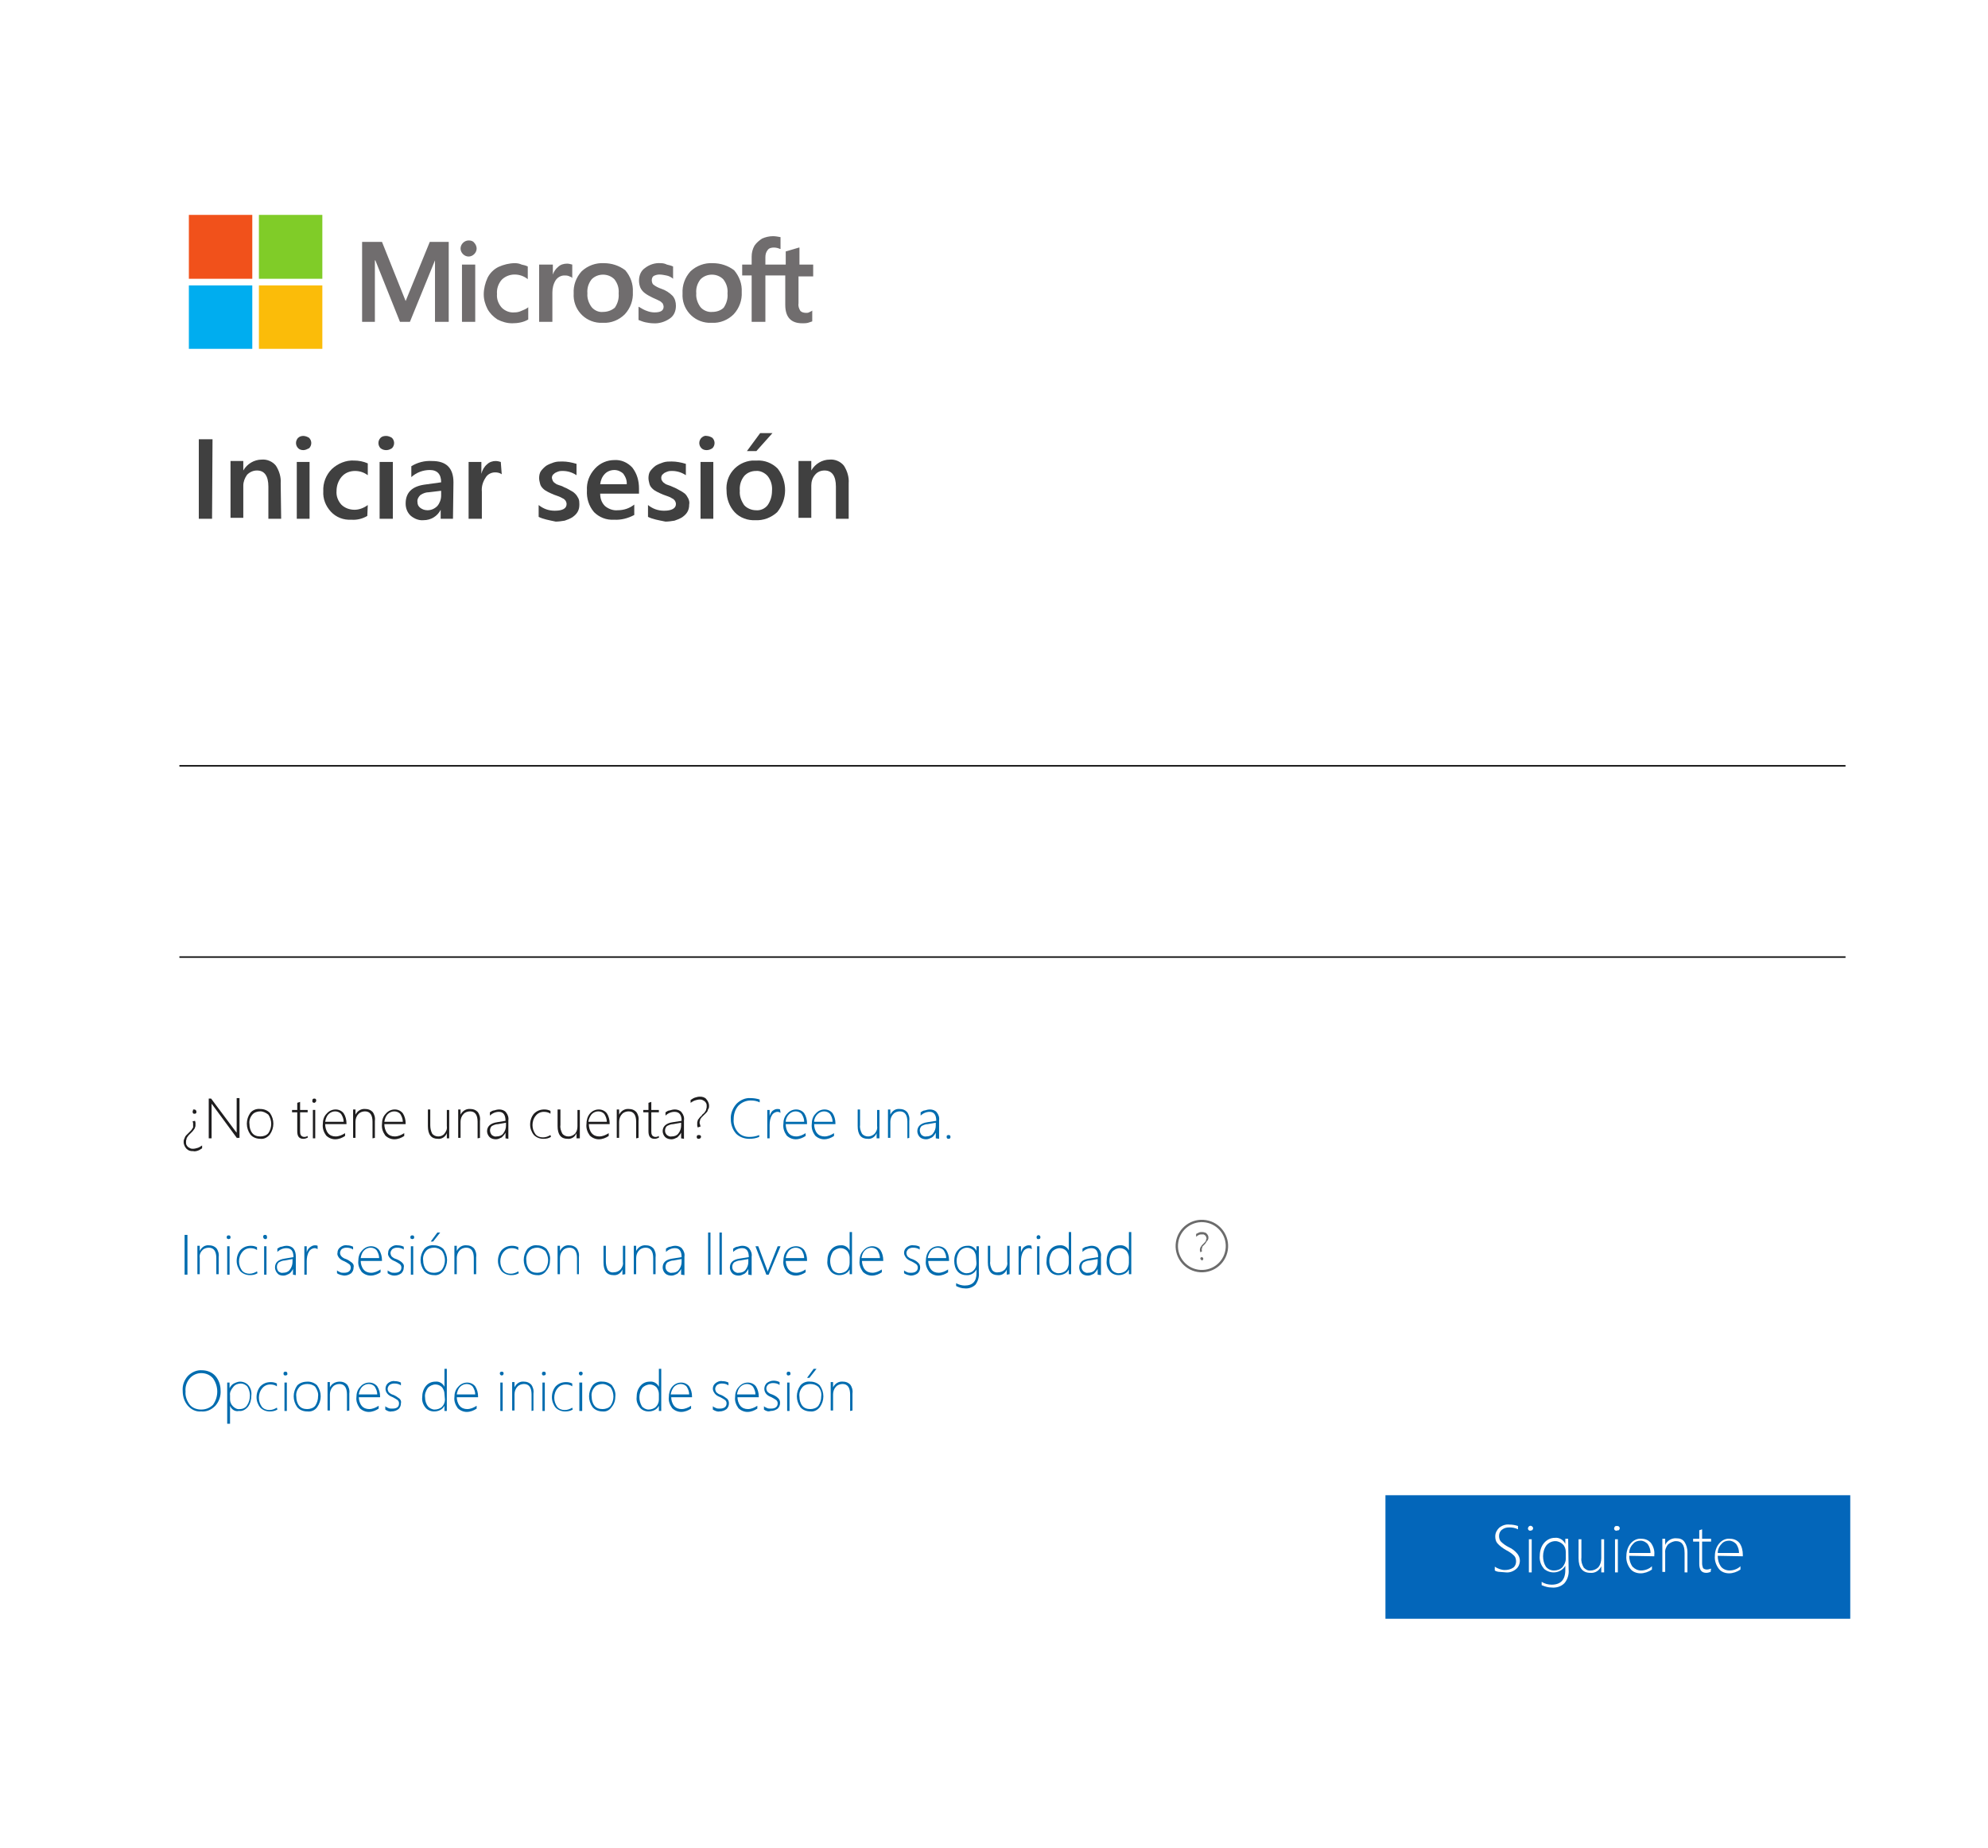 <?xml version="1.0" encoding="utf-8"?>
<!-- Generator: Adobe Illustrator 25.3.0, SVG Export Plug-In . SVG Version: 6.00 Build 0)  -->
<svg version="1.1" id="Capa_1" xmlns="http://www.w3.org/2000/svg" xmlns:xlink="http://www.w3.org/1999/xlink" x="0px" y="0px"
	 viewBox="0 0 420 390.4" style="enable-background:new 0 0 420 390.4;" xml:space="preserve">
<style type="text/css">
	.st0{fill:#FFFFFF;}
	.st1{fill:#0366BA;}
	.st2{fill:none;stroke:#000000;stroke-width:0.3;stroke-miterlimit:10;}
	.st3{fill:#706D6E;}
	.st4{fill:#F1511B;}
	.st5{fill:#80CC28;}
	.st6{fill:#00ADEF;}
	.st7{fill:#FBBC09;}
	.st8{fill:#404040;}
	.st9{fill:#1E1D1E;}
	.st10{fill:#006CAF;}
	.st11{fill:none;stroke:#6B6B6B;stroke-width:0.5;stroke-miterlimit:10;}
	.st12{fill:#6B6B6B;}
</style>
<g id="Layer_2">
	<g id="Layer_1">
		<rect x="-6.4" y="-11.6" class="st0" width="436.3" height="405.8"/>
	</g>
</g>
<rect x="292.7" y="315.9" class="st1" width="98.2" height="26.1"/>
<line class="st2" x1="37.9" y1="161.8" x2="389.9" y2="161.8"/>
<line class="st2" x1="37.9" y1="202.2" x2="389.9" y2="202.2"/>
<path class="st3" d="M171.8,58.2v-2.3h-2.9v-3.6h-0.1l-2.7,0.8H166v2.8h-4.3v-1.5c0-0.6,0.1-1.1,0.5-1.6c0.3-0.4,0.8-0.5,1.3-0.5
	c0.4,0,0.9,0.1,1.3,0.3h0.1v-2.5l0,0c-0.5-0.1-1.1-0.2-1.6-0.2c-0.8,0-1.6,0.2-2.3,0.5c-0.6,0.4-1.2,0.9-1.6,1.5
	c-0.4,0.7-0.6,1.5-0.6,2.3v1.7h-2v2.3h2V68h2.9v-9.8h4.2v6.2c0,2.6,1.2,3.9,3.6,3.9c0.4,0,0.8,0,1.2-0.1c0.3-0.1,0.6-0.2,0.9-0.3
	l0,0v-2.3l-0.1,0.1l-0.6,0.3c-0.2,0.1-0.4,0.1-0.6,0.1c-0.4,0-0.9-0.1-1.2-0.4c-0.3-0.5-0.5-1-0.4-1.6v-5.7h3.1L171.8,58.2z
	 M150.5,65.9c-0.9,0.1-1.9-0.3-2.5-1c-0.6-0.8-1-1.9-0.9-2.9c-0.1-1.1,0.2-2.1,0.9-3c1.3-1.3,3.5-1.3,4.8,0l0,0c0.7,0.9,1,1.9,0.9,3
	c0.1,1.1-0.2,2.1-0.8,3C152.3,65.6,151.4,65.9,150.5,65.9 M150.6,55.6c-1.7-0.1-3.4,0.5-4.7,1.7c-1.2,1.3-1.8,3-1.7,4.7
	c-0.2,3.2,2.2,6,5.5,6.2c0,0,0,0,0,0c0.2,0,0.5,0,0.7,0c1.7,0.1,3.4-0.6,4.6-1.8c1.2-1.3,1.8-3,1.7-4.7c0.1-1.7-0.5-3.3-1.6-4.6
	C153.8,56.1,152.2,55.6,150.6,55.6 M139.6,55.6c-1.2-0.1-2.4,0.3-3.3,1c-0.9,0.6-1.3,1.6-1.3,2.7c0,0.5,0.1,1,0.3,1.5
	c0.2,0.4,0.5,0.8,0.9,1.1c0.5,0.4,1.1,0.7,1.7,1c0.7,0.3,1.1,0.5,1.5,0.7c0.2,0.1,0.4,0.3,0.6,0.5c0.1,0.2,0.2,0.5,0.2,0.7
	c0,0.8-0.6,1.2-1.9,1.2c-0.5,0-1.1-0.1-1.6-0.3c-0.6-0.2-1.1-0.5-1.6-0.8l-0.2-0.1v2.8l0,0c0.5,0.2,1,0.4,1.5,0.5
	c0.5,0.1,1.1,0.2,1.6,0.2c1.2,0.1,2.5-0.3,3.5-1c0.9-0.6,1.3-1.6,1.3-2.7c0-0.8-0.2-1.5-0.7-2.1c-0.7-0.7-1.5-1.2-2.4-1.5
	c-0.6-0.2-1.2-0.5-1.7-0.9c-0.2-0.2-0.3-0.6-0.3-0.9c0-0.3,0.1-0.7,0.4-0.9c0.4-0.2,0.8-0.3,1.2-0.3c0.5,0,1,0.1,1.5,0.2
	c0.5,0.1,0.9,0.3,1.3,0.6l0.1,0.1v-2.6l0,0c-0.4-0.2-0.9-0.3-1.3-0.4C140.5,55.7,140.1,55.6,139.6,55.6 M127.4,65.9
	c-0.9,0.1-1.8-0.3-2.4-1c-0.6-0.8-1-1.9-0.9-2.9c-0.1-1.1,0.2-2.1,0.9-3c1.3-1.3,3.5-1.3,4.8,0l0,0c0.7,0.9,1,1.9,0.9,3
	c0.1,1.1-0.2,2.1-0.8,3C129.2,65.6,128.3,65.9,127.4,65.9 M127.6,55.6c-1.7-0.1-3.4,0.5-4.7,1.7c-1.2,1.3-1.8,3-1.7,4.7
	c-0.2,3.2,2.2,6,5.5,6.2c0,0,0,0,0,0c0.2,0,0.5,0,0.7,0c1.7,0.1,3.4-0.6,4.6-1.8c1.2-1.3,1.8-3,1.7-4.7c0.1-1.7-0.5-3.3-1.6-4.6
	C130.8,56.1,129.2,55.6,127.6,55.6 M116.8,58v-2.1h-2.9V68h2.8v-6.2c0-0.9,0.2-1.8,0.7-2.6c0.4-0.6,1.1-1,1.8-1c0.3,0,0.6,0,0.9,0.1
	c0.2,0.1,0.5,0.2,0.7,0.3l0.1,0.2v-2.9l0,0c-0.4-0.1-0.7-0.2-1.1-0.2c-0.7,0-1.4,0.2-1.9,0.7C117.4,56.8,117,57.4,116.8,58z
	 M108.8,55.6c-1.2,0-2.4,0.3-3.5,0.8c-1,0.5-1.8,1.3-2.3,2.3c-0.5,1.1-0.8,2.3-0.8,3.5c0,1.1,0.3,2.1,0.8,3.1
	c0.5,0.9,1.2,1.6,2.1,2.2c1,0.5,2,0.8,3.1,0.8c1.2,0,2.4-0.2,3.4-0.8l0,0v-2.6l-0.1,0.1c-0.4,0.3-0.9,0.5-1.4,0.7
	c-0.4,0.2-0.9,0.3-1.4,0.3c-1,0.1-2-0.3-2.7-1c-0.7-0.8-1.1-1.8-1-2.9c-0.1-1.1,0.3-2.2,1-3c0.7-0.7,1.7-1.1,2.7-1.1
	c1,0,1.9,0.3,2.7,0.9l0.1,0.1v-2.7l0,0c-0.4-0.2-0.8-0.3-1.3-0.4C109.8,55.7,109.3,55.6,108.8,55.6 M100.4,55.9h-2.8V68h2.8V55.9z
	 M99,50.8c-0.9,0-1.7,0.8-1.7,1.7s0.8,1.7,1.7,1.7c0.9,0,1.7-0.8,1.7-1.7c0,0,0,0,0,0l0,0c0-0.4-0.2-0.9-0.5-1.2
	C99.9,50.9,99.5,50.8,99,50.8 M91.9,55v13h2.9V51.1h-4l-5.1,12.5l-5-12.5h-4.2V68h2.7V55h0.1l5.2,13h2.1L91.9,55z"/>
<path class="st4" d="M53.3,58.9H39.9V45.4h13.4V58.9z"/>
<path class="st5" d="M68.1,58.9H54.7V45.4h13.4V58.9z"/>
<path class="st6" d="M53.3,73.7H39.9V60.3h13.4V73.7z"/>
<path class="st7" d="M68.1,73.7H54.7V60.3h13.4V73.7z"/>
<path class="st8" d="M44.8,109.6H42V92.8h2.9L44.8,109.6z"/>
<path class="st8" d="M59.4,109.6h-2.7v-6.8c0-2.2-0.8-3.4-2.4-3.4c-0.8,0-1.5,0.3-2.1,0.9c-0.5,0.7-0.8,1.5-0.8,2.3v6.8h-2.7v-12
	h2.7v2l0,0c0.8-1.4,2.3-2.3,3.9-2.3c1.1-0.1,2.3,0.4,3,1.3c0.7,1.1,1.1,2.4,1,3.7L59.4,109.6z"/>
<path class="st8" d="M64.1,95.1c-0.4,0-0.8-0.1-1.1-0.4c-0.6-0.6-0.6-1.5-0.1-2.1c0,0,0-0.1,0.1-0.1c0.3-0.3,0.7-0.4,1.1-0.4
	c0.4,0,0.9,0.2,1.2,0.4c0.6,0.6,0.6,1.5,0.1,2.1c0,0-0.1,0.1-0.1,0.1C64.9,94.9,64.5,95.1,64.1,95.1z M65.4,109.6h-2.7v-12h2.7
	V109.6z"/>
<path class="st8" d="M77.6,109c-1,0.6-2.2,0.9-3.4,0.8c-1.6,0.1-3.2-0.5-4.3-1.7c-1.1-1.2-1.7-2.7-1.6-4.3c-0.1-1.8,0.6-3.5,1.8-4.7
	c1.3-1.2,3-1.9,4.7-1.8c1,0,2,0.2,2.9,0.6v2.5c-0.8-0.6-1.7-0.9-2.7-0.9c-1.1,0-2.1,0.4-2.8,1.2c-0.7,0.8-1.1,1.9-1.1,3
	c-0.1,1.1,0.3,2.1,1,2.9c0.7,0.7,1.7,1.1,2.8,1.1c1,0,2-0.4,2.8-1L77.6,109z"/>
<path class="st8" d="M81.6,95.1c-0.4,0-0.8-0.1-1.2-0.4c-0.6-0.6-0.6-1.6,0-2.2c0,0,0,0,0,0c0.3-0.3,0.7-0.4,1.2-0.4
	c0.4,0,0.9,0.2,1.2,0.4c0.6,0.6,0.6,1.5,0.1,2.1c0,0-0.1,0.1-0.1,0.1C82.5,94.9,82.1,95.1,81.6,95.1z M83,109.6h-2.8v-12H83V109.6z"
	/>
<path class="st8" d="M95.7,109.6h-2.6v-1.9l0,0c-0.7,1.4-2.1,2.2-3.6,2.2c-1,0.1-2-0.3-2.8-1c-0.7-0.7-1-1.6-1-2.5
	c0-2.3,1.3-3.6,3.9-4l3.6-0.5c0-1.7-0.8-2.6-2.4-2.6c-1.4,0-2.8,0.5-3.9,1.5v-2.3c1.3-0.8,2.8-1.2,4.4-1.1c3,0,4.5,1.5,4.5,4.5
	L95.7,109.6z M93.1,103.7l-2.5,0.3c-0.6,0-1.2,0.2-1.8,0.6c-0.4,0.4-0.7,0.9-0.6,1.5c0,0.5,0.2,0.9,0.6,1.2c0.4,0.3,0.9,0.5,1.5,0.5
	c0.8,0,1.5-0.3,2.1-0.9c0.5-0.6,0.8-1.4,0.8-2.2V103.7z"/>
<path class="st8" d="M106,100.2c-0.4-0.3-0.9-0.4-1.4-0.4c-0.8,0-1.6,0.4-2,1.1c-0.6,0.9-0.9,1.9-0.8,3v5.7H99v-12h2.7v2.5l0,0
	c0.2-0.8,0.6-1.5,1.2-2c0.5-0.5,1.2-0.7,1.8-0.7c0.4,0,0.8,0.1,1.1,0.2L106,100.2z"/>
<path class="st8" d="M113.8,109.2v-2.5c1,0.8,2.1,1.2,3.4,1.2c1.7,0,2.5-0.5,2.5-1.4c0-0.3-0.1-0.5-0.2-0.7
	c-0.2-0.2-0.3-0.4-0.6-0.5c-0.3-0.2-0.6-0.3-0.8-0.4l-1.1-0.4c-0.5-0.2-0.9-0.4-1.3-0.6c-0.4-0.2-0.7-0.4-1-0.7
	c-0.3-0.3-0.5-0.6-0.6-1c-0.1-0.4-0.2-0.8-0.2-1.2c0-0.5,0.1-1.1,0.4-1.5c0.3-0.4,0.7-0.8,1.1-1.1c0.5-0.3,1-0.5,1.6-0.7
	c0.6-0.2,1.2-0.2,1.8-0.2c1,0,2,0.2,3,0.5v2.4c-0.9-0.6-1.9-0.9-2.9-0.9c-0.3,0-0.6,0-0.9,0.1c-0.3,0.1-0.5,0.2-0.7,0.3
	c-0.2,0.1-0.3,0.3-0.5,0.4c-0.1,0.2-0.2,0.4-0.2,0.6c0,0.2,0.1,0.5,0.2,0.7c0.1,0.2,0.3,0.4,0.5,0.5c0.2,0.2,0.5,0.3,0.8,0.4
	c0.3,0.1,0.7,0.2,1,0.4c0.5,0.2,0.9,0.4,1.4,0.7c0.4,0.2,0.7,0.4,1,0.7c0.3,0.3,0.5,0.6,0.7,1c0.2,0.4,0.2,0.9,0.2,1.3
	c0,0.6-0.1,1.1-0.4,1.6c-0.3,0.5-0.7,0.8-1.1,1.1c-0.5,0.3-1,0.5-1.6,0.7c-0.6,0.1-1.3,0.2-1.9,0.2
	C116,109.9,114.8,109.7,113.8,109.2z"/>
<path class="st8" d="M135,104.3h-8.2c0,1,0.3,1.9,1,2.6c0.7,0.6,1.7,1,2.7,0.9c1.3,0,2.5-0.4,3.5-1.2v2.2c-1.3,0.7-2.8,1.1-4.3,1
	c-1.6,0.1-3.1-0.5-4.2-1.6c-1.1-1.3-1.6-2.9-1.5-4.6c-0.1-1.7,0.5-3.3,1.7-4.6c1.1-1.2,2.6-1.8,4.1-1.8c1.4-0.1,2.8,0.5,3.8,1.6
	c1,1.3,1.4,2.8,1.4,4.4L135,104.3z M132.4,102.4c0.1-0.8-0.2-1.6-0.7-2.3c-0.5-0.5-1.2-0.8-1.9-0.8c-0.8,0-1.5,0.3-2,0.8
	c-0.6,0.6-0.9,1.4-1,2.2H132.4z"/>
<path class="st8" d="M136.9,109.2v-2.5c1,0.8,2.1,1.2,3.4,1.2c1.6,0,2.5-0.5,2.5-1.4c0-0.3-0.1-0.5-0.2-0.7
	c-0.2-0.2-0.3-0.4-0.6-0.5c-0.3-0.2-0.5-0.3-0.8-0.4l-1.1-0.4c-0.5-0.2-0.9-0.4-1.3-0.6c-0.4-0.2-0.7-0.4-1-0.7
	c-0.3-0.3-0.5-0.6-0.6-1c-0.1-0.4-0.2-0.8-0.2-1.2c0-0.5,0.1-1.1,0.4-1.5c0.3-0.4,0.7-0.8,1.1-1.1c0.5-0.3,1-0.5,1.6-0.7
	c0.6-0.2,1.2-0.2,1.8-0.2c1,0,2,0.2,3,0.5v2.4c-0.9-0.6-1.9-0.9-2.9-0.9c-0.3,0-0.6,0-0.9,0.1c-0.3,0.1-0.5,0.2-0.7,0.3
	c-0.2,0.1-0.3,0.3-0.5,0.4c-0.1,0.2-0.2,0.4-0.2,0.6c0,0.2,0,0.5,0.2,0.7c0.1,0.2,0.3,0.4,0.5,0.5c0.2,0.2,0.5,0.3,0.8,0.4
	c0.3,0.1,0.6,0.2,1,0.4c0.5,0.2,0.9,0.4,1.4,0.7c0.4,0.2,0.7,0.4,1.1,0.7c0.3,0.3,0.5,0.6,0.7,1c0.2,0.4,0.3,0.9,0.2,1.3
	c0,0.6-0.1,1.1-0.4,1.6c-0.3,0.5-0.7,0.8-1.1,1.1c-0.5,0.3-1,0.5-1.6,0.7c-0.6,0.1-1.3,0.2-1.9,0.2
	C139.1,109.9,137.9,109.7,136.9,109.2z"/>
<path class="st8" d="M149.3,95.1c-0.4,0-0.8-0.1-1.1-0.4c-0.6-0.6-0.6-1.5-0.1-2.1c0,0,0-0.1,0.1-0.1c0.3-0.3,0.7-0.5,1.1-0.4
	c0.4,0,0.9,0.2,1.2,0.4c0.6,0.6,0.6,1.5,0.1,2.1c0,0-0.1,0.1-0.1,0.1C150.2,94.9,149.8,95.1,149.3,95.1z M150.7,109.6H148v-12h2.7
	L150.7,109.6z"/>
<path class="st8" d="M159.6,109.9c-1.6,0.1-3.3-0.5-4.4-1.7c-1.1-1.2-1.7-2.8-1.7-4.5c-0.3-3.3,2.1-6.1,5.4-6.4c0.3,0,0.7,0,1,0
	c1.6-0.1,3.2,0.5,4.4,1.7c2.1,2.7,2.1,6.5-0.1,9.2C162.9,109.4,161.2,110,159.6,109.9z M159.7,99.5c-1,0-1.9,0.4-2.5,1.1
	c-0.7,0.9-1,2-0.9,3.1c-0.1,1.1,0.3,2.1,0.9,3c0.6,0.7,1.6,1.1,2.5,1.1c0.9,0.1,1.9-0.3,2.5-1.1c0.6-0.9,0.9-1.9,0.9-3
	c0.1-1.1-0.2-2.2-0.9-3.1C161.6,99.9,160.6,99.4,159.7,99.5z M163.2,91.5l-3.4,3.8h-2l2.8-3.8H163.2z"/>
<path class="st8" d="M179.3,109.6h-2.7v-6.8c0-2.2-0.8-3.4-2.4-3.4c-0.8,0-1.5,0.3-2,0.9c-0.6,0.7-0.8,1.5-0.8,2.3v6.8h-2.7v-12h2.7
	v2l0,0c0.8-1.4,2.3-2.3,3.9-2.3c1.1-0.1,2.3,0.4,3,1.3c0.7,1.1,1.1,2.4,1,3.7L179.3,109.6z"/>
<path class="st0" d="M315.8,331.8V331c0.6,0.4,1.4,0.7,2.1,0.7c0.6,0,1.2-0.1,1.8-0.5c0.4-0.3,0.6-0.8,0.6-1.3
	c0-0.4-0.1-0.9-0.4-1.2c-0.5-0.5-1.1-0.9-1.7-1.2c-0.7-0.4-1.4-0.9-1.9-1.5c-0.3-0.4-0.4-0.9-0.4-1.4c0-0.7,0.3-1.3,0.8-1.8
	c0.6-0.5,1.4-0.8,2.2-0.7c0.6,0,1.2,0.1,1.8,0.3v0.7c-0.6-0.3-1.2-0.4-1.8-0.4c-0.6,0-1.1,0.1-1.6,0.5c-0.4,0.3-0.6,0.8-0.6,1.3
	c0,0.4,0.1,0.9,0.4,1.2c0.5,0.5,1.1,0.9,1.7,1.2c0.7,0.3,1.3,0.8,1.8,1.4c0.3,0.4,0.5,0.9,0.5,1.4c0,0.7-0.3,1.4-0.8,1.8
	c-0.6,0.5-1.4,0.8-2.2,0.7c-0.4,0-0.8-0.1-1.2-0.1C316.5,332.1,316.1,332,315.8,331.8z"/>
<path class="st0" d="M323.3,323.4c-0.3,0-0.5-0.2-0.5-0.5c0-0.1,0.1-0.3,0.2-0.4c0.2-0.2,0.5-0.2,0.7,0c0.1,0.1,0.2,0.2,0.2,0.4
	c0,0.1-0.1,0.3-0.2,0.4C323.5,323.3,323.4,323.4,323.3,323.4z M323,332.2v-7h0.6v7H323z"/>
<path class="st0" d="M331.4,331.6c0.1,1-0.2,2.1-0.9,2.9c-0.7,0.7-1.7,1-2.7,0.9c-0.7,0-1.4-0.2-2.1-0.5v-0.7
	c0.6,0.4,1.4,0.6,2.1,0.6c1.9,0,2.9-1,2.9-3.1v-0.9l0,0c-0.8,1.4-2.6,1.8-4,1c-0.2-0.1-0.5-0.3-0.6-0.5c-0.6-0.7-0.9-1.7-0.8-2.6
	c0-1,0.3-2,0.9-2.7c0.6-0.7,1.4-1.1,2.3-1.1c0.9-0.1,1.8,0.4,2.2,1.3l0,0v-1.1h0.6L331.4,331.6z M330.8,327.9c0-0.6-0.2-1.2-0.6-1.6
	c-0.4-0.4-1-0.7-1.6-0.7c-0.7,0-1.4,0.3-1.9,0.9c-0.5,0.7-0.7,1.5-0.7,2.3c0,0.8,0.2,1.6,0.6,2.2c0.4,0.5,1,0.8,1.7,0.8
	c0.7,0,1.3-0.2,1.8-0.7c0.4-0.5,0.7-1.1,0.7-1.8L330.8,327.9z"/>
<path class="st0" d="M338.3,332.2v-1.3l0,0c-0.4,0.9-1.3,1.5-2.3,1.4c-1.6,0-2.5-1-2.5-3.1v-4h0.6v3.9c-0.1,0.7,0.1,1.4,0.5,2.1
	c0.4,0.4,0.9,0.7,1.5,0.6c0.6,0,1.2-0.3,1.6-0.7c0.4-0.5,0.6-1.2,0.6-1.9v-4h0.6v7L338.3,332.2z"/>
<path class="st0" d="M341.5,323.4c-0.3,0-0.5-0.2-0.5-0.5c0-0.1,0.1-0.3,0.2-0.4c0.1-0.1,0.2-0.1,0.4-0.1c0.1,0,0.3,0,0.4,0.1
	c0.1,0.1,0.2,0.2,0.2,0.4c0,0.1-0.1,0.3-0.2,0.4C341.7,323.3,341.6,323.4,341.5,323.4z M341.2,332.2v-7h0.6v7H341.2z"/>
<path class="st0" d="M344.2,328.7c0,0.8,0.2,1.6,0.7,2.3c0.5,0.5,1.1,0.8,1.8,0.8c0.8,0,1.7-0.3,2.3-0.9v0.7
	c-0.7,0.5-1.6,0.8-2.4,0.8c-0.8,0-1.7-0.3-2.2-1c-0.6-0.8-0.9-1.8-0.8-2.7c0-0.9,0.3-1.9,0.9-2.6c0.6-0.7,1.4-1.1,2.3-1
	c0.8,0,1.5,0.3,2,0.9c0.5,0.7,0.8,1.6,0.7,2.5v0.3L344.2,328.7z M348.7,328.1c0-0.7-0.2-1.3-0.6-1.9c-0.4-0.4-0.9-0.7-1.5-0.7
	c-0.6,0-1.2,0.2-1.6,0.7c-0.5,0.5-0.8,1.2-0.8,1.9H348.7z"/>
<path class="st0" d="M355.9,332.2v-4.1c0-1.7-0.6-2.5-1.8-2.5c-0.6,0-1.2,0.3-1.7,0.7c-0.4,0.5-0.7,1.2-0.6,1.8v4h-0.6v-7h0.6v1.3
	l0,0c0.4-0.9,1.4-1.5,2.4-1.4c0.7,0,1.3,0.2,1.7,0.8c0.4,0.6,0.6,1.4,0.6,2.1v4.3L355.9,332.2z"/>
<path class="st0" d="M361.4,332.1c-0.3,0.1-0.6,0.2-0.9,0.2c-1,0-1.5-0.6-1.5-1.9v-4.7h-1.3v-0.6h1.3v-1.8l0.3-0.1l0.3-0.1v2h1.9
	v0.6h-1.9v4.6c0,0.4,0.1,0.7,0.2,1c0.2,0.2,0.5,0.3,0.8,0.3c0.3,0,0.6-0.1,0.9-0.2L361.4,332.1z"/>
<path class="st0" d="M362.9,328.7c0,0.8,0.2,1.6,0.7,2.3c0.4,0.5,1.1,0.8,1.8,0.8c0.8,0,1.7-0.3,2.3-0.9v0.7
	c-0.7,0.5-1.6,0.8-2.4,0.8c-0.8,0-1.7-0.3-2.2-1c-0.6-0.8-0.9-1.8-0.8-2.7c0-0.9,0.3-1.9,0.9-2.6c0.6-0.7,1.4-1.1,2.3-1
	c0.8,0,1.5,0.3,2,0.9c0.5,0.7,0.7,1.6,0.7,2.5v0.3L362.9,328.7z M367.4,328.1c0-0.7-0.2-1.3-0.6-1.9c-0.4-0.4-0.9-0.7-1.5-0.7
	c-0.6,0-1.2,0.2-1.6,0.7c-0.5,0.5-0.8,1.2-0.8,1.9H367.4z"/>
<path class="st9" d="M41.2,236.8c0,0.1,0.1,0.3,0.1,0.4c0,0.2,0,0.3,0,0.5c0,0.2,0,0.3-0.1,0.5c0,0.1-0.1,0.3-0.2,0.4
	c-0.1,0.1-0.2,0.3-0.3,0.4l-0.4,0.4c-0.1,0.1-0.2,0.2-0.4,0.4c-0.1,0.1-0.2,0.3-0.3,0.4c-0.1,0.1-0.2,0.3-0.2,0.5
	c-0.1,0.2-0.1,0.4-0.1,0.6c0,0.2,0,0.4,0.1,0.6c0.1,0.2,0.2,0.3,0.3,0.4c0.1,0.1,0.3,0.2,0.5,0.3c0.2,0.1,0.4,0.1,0.6,0.1
	c0.3,0,0.7-0.1,1-0.2c0.3-0.1,0.6-0.3,0.9-0.5v0.6c-0.3,0.2-0.6,0.4-0.9,0.5c-0.3,0.1-0.7,0.2-1,0.1c-0.3,0-0.5,0-0.8-0.1
	c-0.2-0.1-0.4-0.2-0.6-0.4c-0.2-0.2-0.3-0.4-0.4-0.6c-0.1-0.2-0.2-0.5-0.2-0.8c0-0.2,0-0.4,0.1-0.6c0.1-0.2,0.1-0.3,0.2-0.5
	c0.1-0.2,0.2-0.3,0.3-0.4l0.4-0.4l0.5-0.5c0.1-0.1,0.2-0.2,0.3-0.4c0.1-0.1,0.1-0.2,0.2-0.3c0-0.1,0-0.2,0-0.4c0-0.2,0-0.3,0-0.5
	c0-0.1-0.1-0.3-0.1-0.4L41.2,236.8z M41,234.4c0.3,0,0.5,0.2,0.5,0.5c0,0,0,0,0,0c0,0.1,0,0.2-0.1,0.3c-0.1,0.1-0.2,0.1-0.3,0.1
	c-0.1,0-0.3,0-0.3-0.1c-0.1-0.1-0.1-0.2-0.1-0.3c0-0.1,0-0.3,0.1-0.3C40.7,234.4,40.9,234.4,41,234.4L41,234.4z"/>
<path class="st9" d="M50.1,240.5l-5-6.8c-0.1-0.1-0.2-0.3-0.3-0.4l-0.1-0.1l0,0c0,0.1,0,0.2,0,0.4v6.9h-0.6v-8.4h0.5l5,6.7
	c0.1,0.1,0.2,0.3,0.4,0.5l0,0c0-0.3,0-0.5,0-0.7v-6.6h0.6v8.4H50.1z"/>
<path class="st9" d="M55,240.6c-0.8,0-1.6-0.3-2.1-0.9c-1-1.4-1-3.2,0-4.6c0.5-0.6,1.3-0.9,2.1-0.8c0.8,0,1.5,0.3,2,0.8
	c1,1.4,1,3.2,0,4.6C56.5,240.3,55.8,240.7,55,240.6z M55,234.8c-0.6,0-1.3,0.2-1.7,0.7c-0.5,0.6-0.7,1.3-0.6,2
	c0,0.7,0.2,1.4,0.6,1.9c0.4,0.5,1,0.7,1.7,0.7c0.6,0,1.3-0.2,1.7-0.7c0.8-1.2,0.8-2.7,0-3.9C56.2,235.1,55.6,234.8,55,234.8z"/>
<path class="st9" d="M64.9,240.4c-0.2,0.1-0.5,0.2-0.8,0.2c-0.9,0-1.3-0.5-1.3-1.6v-4h-1.1v-0.5h1.1V233l0.3-0.1l0.3-0.1v1.7h1.6
	v0.5h-1.6v4c0,0.3,0,0.6,0.2,0.9c0.2,0.2,0.4,0.3,0.7,0.3c0.3,0,0.5-0.1,0.7-0.2V240.4z"/>
<path class="st9" d="M66.4,233c-0.3,0-0.5-0.2-0.4-0.5c0-0.1,0-0.2,0.1-0.3c0.1-0.1,0.2-0.1,0.3-0.1c0.1,0,0.2,0,0.3,0.1
	c0.1,0.1,0.1,0.2,0.1,0.3c0,0.1,0,0.2-0.1,0.3C66.6,232.9,66.5,233,66.4,233z M66.1,240.5v-6h0.5v6H66.1z"/>
<path class="st9" d="M68.7,237.5c0,0.7,0.2,1.4,0.6,1.9c0.4,0.5,1,0.7,1.6,0.7c0.7,0,1.4-0.3,2-0.7v0.6c-0.6,0.4-1.3,0.7-2.1,0.7
	c-0.7,0-1.4-0.3-1.9-0.8c-0.5-0.7-0.8-1.5-0.7-2.4c0-0.8,0.2-1.6,0.8-2.2c0.5-0.6,1.2-0.9,1.9-0.9c0.7,0,1.3,0.3,1.7,0.8
	c0.4,0.6,0.6,1.4,0.6,2.1v0.2L68.7,237.5z M72.6,237c0-0.6-0.2-1.1-0.5-1.6c-0.3-0.4-0.8-0.6-1.3-0.6c-0.5,0-1,0.2-1.4,0.6
	c-0.4,0.4-0.6,1-0.7,1.6H72.6z"/>
<path class="st9" d="M78.7,240.5V237c0-1.4-0.5-2.2-1.6-2.2c-0.5,0-1.1,0.2-1.4,0.6c-0.4,0.4-0.6,1-0.6,1.6v3.4h-0.5v-6h0.5v1.1l0,0
	c0.4-0.8,1.2-1.3,2.1-1.2c0.6,0,1.1,0.2,1.5,0.6c0.4,0.5,0.6,1.2,0.5,1.9v3.6L78.7,240.5z"/>
<path class="st9" d="M81.2,237.5c0,0.7,0.2,1.4,0.6,1.9c0.4,0.5,1,0.7,1.6,0.7c0.7,0,1.4-0.3,2-0.7v0.6c-0.6,0.4-1.3,0.7-2.1,0.7
	c-0.7,0-1.4-0.3-1.9-0.8c-0.5-0.7-0.8-1.5-0.7-2.4c0-0.8,0.2-1.6,0.8-2.2c0.5-0.6,1.2-0.9,1.9-0.9c0.7,0,1.3,0.3,1.7,0.8
	c0.4,0.6,0.6,1.4,0.6,2.1v0.2L81.2,237.5z M85.1,237c0-0.6-0.2-1.1-0.5-1.6c-0.3-0.4-0.8-0.6-1.3-0.6c-0.5,0-1,0.2-1.4,0.6
	c-0.4,0.4-0.6,1-0.7,1.6H85.1z"/>
<path class="st9" d="M94.4,240.5v-1.1l0,0c-0.3,0.8-1.1,1.3-1.9,1.2c-1.4,0-2.1-0.9-2.1-2.7v-3.5h0.5v3.3c0,0.6,0.1,1.2,0.4,1.8
	c0.3,0.4,0.8,0.6,1.3,0.6c0.5,0,1-0.2,1.3-0.6c0.4-0.5,0.6-1,0.5-1.6v-3.4h0.5v6L94.4,240.5z"/>
<path class="st9" d="M100.9,240.5V237c0-1.4-0.5-2.2-1.6-2.2c-0.5,0-1.1,0.2-1.4,0.6c-0.4,0.4-0.6,1-0.6,1.6v3.4h-0.5v-6h0.5v1.1
	l0,0c0.4-0.8,1.2-1.3,2.1-1.2c0.6,0,1.1,0.2,1.5,0.6c0.4,0.5,0.6,1.2,0.5,1.9v3.6L100.9,240.5z"/>
<path class="st9" d="M106.8,240.5v-1.2l0,0c-0.2,0.4-0.5,0.7-0.8,1c-0.4,0.2-0.8,0.4-1.2,0.4c-0.5,0-1-0.1-1.4-0.5
	c-0.3-0.3-0.5-0.8-0.5-1.2c0-1,0.7-1.7,2.1-1.9l1.8-0.3c0-1.3-0.5-1.9-1.4-1.9c-0.7,0-1.4,0.3-1.9,0.8V235c0.3-0.2,0.6-0.4,0.9-0.4
	c0.3-0.1,0.7-0.2,1.1-0.2c0.5,0,1.1,0.2,1.4,0.6c0.4,0.5,0.6,1.1,0.5,1.7v3.9L106.8,240.5z M105.2,237.5c-0.5,0-0.9,0.2-1.3,0.4
	c-0.5,0.5-0.5,1.3,0,1.9c0.3,0.2,0.6,0.4,1,0.3c0.6,0,1.1-0.2,1.4-0.6c0.4-0.5,0.6-1.1,0.6-1.7v-0.6L105.2,237.5z"/>
<path class="st9" d="M116.4,240.2c-0.5,0.3-1,0.4-1.6,0.4c-0.8,0-1.5-0.3-2-0.8c-0.5-0.6-0.8-1.4-0.8-2.2c0-0.9,0.3-1.7,0.8-2.3
	c0.6-0.6,1.3-0.9,2.2-0.9c0.5,0,0.9,0.1,1.3,0.3v0.6c-0.4-0.3-0.9-0.4-1.4-0.4c-0.7,0-1.3,0.3-1.7,0.8c-0.5,0.6-0.7,1.3-0.7,2
	c0,0.7,0.2,1.3,0.6,1.9c0.4,0.5,1,0.7,1.6,0.7c0.6,0,1.1-0.2,1.6-0.5L116.4,240.2z"/>
<path class="st9" d="M121.8,240.5v-1.1l0,0c-0.3,0.8-1.1,1.3-1.9,1.2c-1.4,0-2.1-0.9-2.1-2.7v-3.5h0.6v3.3c-0.1,0.6,0.1,1.2,0.4,1.8
	c0.3,0.4,0.8,0.6,1.3,0.6c0.5,0,1-0.2,1.4-0.6c0.4-0.5,0.5-1,0.5-1.6v-3.4h0.5v6L121.8,240.5z"/>
<path class="st9" d="M124.4,237.5c0,0.7,0.2,1.4,0.6,1.9c0.4,0.5,1,0.7,1.6,0.7c0.7,0,1.4-0.3,2-0.7v0.6c-0.6,0.4-1.3,0.7-2.1,0.7
	c-0.7,0-1.4-0.3-1.9-0.8c-0.5-0.7-0.8-1.5-0.7-2.4c0-0.8,0.2-1.6,0.7-2.2c0.5-0.6,1.2-0.9,1.9-0.9c0.7,0,1.3,0.3,1.7,0.8
	c0.4,0.6,0.6,1.4,0.6,2.1v0.2L124.4,237.5z M128.2,237c0-0.6-0.2-1.1-0.5-1.6c-0.3-0.4-0.8-0.6-1.3-0.6c-0.5,0-1,0.2-1.4,0.6
	c-0.4,0.5-0.6,1-0.7,1.6H128.2z"/>
<path class="st9" d="M134.4,240.5V237c0-1.4-0.5-2.2-1.6-2.2c-0.5,0-1.1,0.2-1.4,0.6c-0.4,0.4-0.6,1-0.6,1.6v3.4h-0.5v-6h0.5v1.1
	l0,0c0.4-0.8,1.2-1.3,2.1-1.2c0.6,0,1.1,0.2,1.5,0.6c0.4,0.5,0.6,1.2,0.5,1.9v3.6L134.4,240.5z"/>
<path class="st9" d="M139.1,240.4c-0.2,0.1-0.5,0.2-0.8,0.2c-0.9,0-1.3-0.5-1.3-1.6v-4h-1.1v-0.5h1.1V233l0.3-0.1l0.3-0.1v1.7h1.6
	v0.5h-1.6v4c0,0.3,0,0.6,0.2,0.9c0.2,0.2,0.4,0.3,0.7,0.3c0.3,0,0.5-0.1,0.7-0.2V240.4z"/>
<path class="st9" d="M143.9,240.5v-1.2l0,0c-0.2,0.4-0.5,0.7-0.8,1c-0.4,0.2-0.8,0.4-1.2,0.4c-0.5,0-1-0.1-1.4-0.5
	c-0.3-0.3-0.5-0.8-0.5-1.2c0-1,0.7-1.7,2.1-1.9l1.9-0.3c0-1.3-0.5-1.9-1.5-1.9c-0.7,0-1.4,0.3-1.9,0.8V235c0.3-0.2,0.6-0.4,0.9-0.4
	c0.3-0.1,0.7-0.2,1.1-0.2c0.5,0,1.1,0.2,1.4,0.6c0.4,0.5,0.6,1.1,0.5,1.7v3.9L143.9,240.5z M142.2,237.5c-0.5,0-0.9,0.2-1.3,0.4
	c-0.3,0.3-0.4,0.6-0.4,1c0,0.3,0.1,0.6,0.4,0.9c0.3,0.2,0.6,0.4,1,0.3c0.6,0,1.1-0.2,1.4-0.6c0.4-0.5,0.6-1.1,0.6-1.7v-0.6
	L142.2,237.5z"/>
<path class="st9" d="M147.4,238.2c0-0.1-0.1-0.3-0.1-0.4c0-0.2,0-0.3,0-0.5c0-0.2,0-0.3,0.1-0.5c0-0.2,0.1-0.3,0.2-0.4
	c0.1-0.1,0.2-0.3,0.3-0.4c0.1-0.1,0.3-0.2,0.4-0.4s0.2-0.2,0.4-0.4c0.1-0.1,0.2-0.2,0.3-0.4c0.1-0.1,0.2-0.3,0.2-0.5
	c0.1-0.2,0.1-0.4,0.1-0.6c0-0.2,0-0.4-0.1-0.6c-0.1-0.2-0.2-0.3-0.3-0.4c-0.1-0.1-0.3-0.2-0.5-0.3c-0.2-0.1-0.4-0.1-0.6-0.1
	c-0.3,0-0.7,0.1-1,0.2c-0.3,0.1-0.6,0.3-0.9,0.5v-0.6c0.3-0.2,0.6-0.4,0.9-0.5c0.3-0.1,0.7-0.2,1-0.2c0.3,0,0.5,0,0.8,0.1
	c0.2,0.1,0.5,0.2,0.6,0.4c0.2,0.2,0.3,0.4,0.4,0.6c0.1,0.2,0.2,0.5,0.2,0.8c0,0.2,0,0.4-0.1,0.6c-0.1,0.2-0.2,0.3-0.2,0.5
	c-0.1,0.2-0.2,0.3-0.3,0.4l-0.4,0.4c-0.2,0.2-0.4,0.4-0.5,0.5c-0.1,0.1-0.2,0.2-0.3,0.4c-0.1,0.1-0.1,0.2-0.1,0.3
	c0,0.1-0.1,0.2-0.1,0.4c0,0.2,0,0.3,0.1,0.5c0,0.1,0.1,0.3,0.1,0.4L147.4,238.2z M147.6,240.6c-0.1,0-0.2,0-0.3-0.1
	c-0.1-0.1-0.1-0.2-0.1-0.3c0-0.1,0-0.2,0.1-0.3c0.1-0.1,0.2-0.1,0.3-0.1c0.1,0,0.3,0,0.4,0.1c0.1,0.1,0.1,0.2,0.1,0.3
	C148.1,240.4,147.9,240.6,147.6,240.6C147.7,240.6,147.7,240.6,147.6,240.6L147.6,240.6z"/>
<path class="st10" d="M160.4,240.2c-0.7,0.3-1.4,0.4-2.1,0.4c-1.1,0-2.1-0.4-2.8-1.1c-0.7-0.8-1.1-1.9-1.1-3
	c-0.1-1.2,0.4-2.4,1.2-3.3c0.8-0.8,1.9-1.3,3-1.2c0.6,0,1.3,0.1,1.9,0.3v0.6c-0.6-0.3-1.2-0.4-1.9-0.4c-1,0-1.9,0.4-2.6,1.1
	c-0.7,0.8-1,1.8-1,2.9c-0.1,1,0.3,2,0.9,2.7c0.6,0.7,1.5,1,2.4,1c0.7,0,1.4-0.1,2.1-0.4L160.4,240.2z"/>
<path class="st10" d="M164.9,235.1c-0.2-0.1-0.4-0.2-0.6-0.2c-0.5,0-1,0.3-1.2,0.7c-0.4,0.6-0.5,1.4-0.5,2.1v2.8h-0.5v-6h0.5v1.3
	l0,0c0.1-0.4,0.3-0.8,0.6-1.1c0.3-0.2,0.6-0.4,1-0.4c0.2,0,0.4,0,0.6,0.1L164.9,235.1z"/>
<path class="st10" d="M166,237.5c0,0.7,0.2,1.4,0.6,1.9c0.4,0.5,1,0.7,1.6,0.7c0.7,0,1.4-0.3,2-0.7v0.6c-0.6,0.4-1.3,0.7-2.1,0.7
	c-0.7,0-1.4-0.3-1.9-0.8c-0.5-0.7-0.8-1.5-0.7-2.4c0-0.8,0.2-1.6,0.8-2.2c0.5-0.6,1.2-0.9,1.9-0.9c0.7,0,1.3,0.3,1.7,0.8
	c0.4,0.6,0.6,1.4,0.6,2.1v0.2L166,237.5z M169.9,237c0-0.6-0.2-1.1-0.5-1.6c-0.3-0.4-0.8-0.6-1.3-0.6c-0.5,0-1,0.2-1.4,0.6
	c-0.4,0.4-0.7,1-0.7,1.6L169.9,237z"/>
<path class="st10" d="M172,237.5c0,0.7,0.2,1.4,0.6,1.9c0.4,0.5,1,0.7,1.6,0.7c0.7,0,1.4-0.3,2-0.7v0.6c-0.6,0.4-1.3,0.7-2.1,0.7
	c-0.7,0-1.4-0.3-1.9-0.8c-0.5-0.7-0.8-1.5-0.7-2.4c0-0.8,0.2-1.6,0.8-2.2c0.5-0.6,1.2-0.9,1.9-0.9c0.7,0,1.3,0.3,1.7,0.8
	c0.4,0.6,0.6,1.4,0.6,2.1v0.2L172,237.5z M175.9,237c0-0.6-0.2-1.1-0.5-1.6c-0.3-0.4-0.8-0.6-1.3-0.6c-0.5,0-1,0.2-1.4,0.6
	c-0.4,0.4-0.7,1-0.7,1.6L175.9,237z"/>
<path class="st10" d="M185.2,240.5v-1.1l0,0c-0.3,0.8-1.1,1.3-1.9,1.2c-1.4,0-2.1-0.9-2.1-2.7v-3.5h0.5v3.3
	c-0.1,0.6,0.1,1.2,0.4,1.8c0.3,0.4,0.8,0.6,1.3,0.6c0.5,0,1-0.2,1.4-0.6c0.4-0.5,0.6-1,0.5-1.6v-3.4h0.5v6L185.2,240.5z"/>
<path class="st10" d="M191.7,240.5V237c0-1.4-0.5-2.2-1.6-2.2c-0.5,0-1.1,0.2-1.4,0.6c-0.4,0.4-0.6,1-0.6,1.6v3.4h-0.5v-6h0.5v1.1
	l0,0c0.4-0.8,1.1-1.3,2-1.2c0.6,0,1.1,0.2,1.5,0.6c0.4,0.5,0.6,1.2,0.5,1.9v3.6L191.7,240.5z"/>
<path class="st10" d="M197.7,240.5v-1.2l0,0c-0.2,0.4-0.5,0.8-0.8,1c-0.4,0.2-0.8,0.4-1.2,0.4c-0.5,0-1-0.1-1.4-0.5
	c-0.3-0.3-0.5-0.8-0.5-1.2c0-1,0.7-1.7,2.1-1.9l1.9-0.3c0-1.3-0.5-1.9-1.4-1.9c-0.7,0-1.4,0.3-1.9,0.8V235c0.3-0.2,0.6-0.4,0.9-0.4
	c0.3-0.1,0.7-0.2,1.1-0.2c0.5,0,1.1,0.2,1.4,0.6c0.4,0.5,0.6,1.1,0.5,1.7v3.9L197.7,240.5z M196,237.5c-0.5,0-0.9,0.2-1.3,0.4
	c-0.5,0.5-0.5,1.3,0,1.9c0.3,0.2,0.6,0.4,1,0.3c0.6,0,1.1-0.2,1.4-0.6c0.4-0.5,0.6-1.1,0.6-1.7v-0.6L196,237.5z"/>
<path class="st10" d="M200.4,240.6c-0.1,0-0.2,0-0.3-0.1c-0.1-0.1-0.1-0.2-0.1-0.3c0-0.1,0-0.3,0.1-0.3c0.1-0.1,0.2-0.1,0.3-0.1
	c0.1,0,0.2,0,0.3,0.1c0.1,0.1,0.1,0.2,0.1,0.3c0,0.1,0,0.2-0.1,0.3C200.6,240.6,200.5,240.6,200.4,240.6z"/>
<path class="st10" d="M39,269.3v-8.4h0.6v8.4H39z"/>
<path class="st10" d="M45.7,269.3v-3.5c0-1.4-0.5-2.2-1.6-2.2c-0.5,0-1.1,0.2-1.4,0.6c-0.4,0.4-0.6,1-0.5,1.6v3.4h-0.5v-6h0.5v1.1
	l0,0c0.4-0.8,1.1-1.3,2-1.2c0.6,0,1.1,0.2,1.5,0.6c0.4,0.5,0.6,1.2,0.5,1.9v3.6H45.7z"/>
<path class="st10" d="M48.3,261.8c-0.1,0-0.2-0.1-0.3-0.1c-0.1-0.1-0.1-0.2-0.1-0.3c0-0.1,0-0.2,0.1-0.3c0.1-0.1,0.2-0.1,0.3-0.1
	c0.1,0,0.2,0,0.3,0.1c0.1,0.1,0.1,0.2,0.1,0.3c0,0.1,0,0.2-0.1,0.3C48.5,261.7,48.4,261.8,48.3,261.8z M48,269.3v-6h0.5v6H48z"/>
<path class="st10" d="M54.4,269c-0.5,0.3-1,0.4-1.6,0.4c-0.8,0-1.5-0.3-2-0.8c-0.5-0.6-0.8-1.4-0.8-2.2c0-0.9,0.3-1.7,0.8-2.3
	c0.6-0.6,1.3-0.9,2.2-0.9c0.5,0,0.9,0.1,1.3,0.3v0.6c-0.4-0.3-0.9-0.4-1.4-0.4c-0.7,0-1.3,0.3-1.7,0.8c-0.5,0.6-0.7,1.3-0.7,2
	c0,0.7,0.2,1.3,0.6,1.9c0.4,0.5,1,0.7,1.6,0.7c0.6,0,1.1-0.2,1.6-0.5L54.4,269z"/>
<path class="st10" d="M56.1,261.8c-0.3,0-0.5-0.2-0.5-0.5c0-0.1,0-0.2,0.1-0.3c0.1-0.1,0.2-0.1,0.3-0.1c0.1,0,0.2,0,0.3,0.1
	c0.1,0.1,0.1,0.2,0.1,0.3C56.5,261.6,56.3,261.8,56.1,261.8z M55.8,269.3v-6h0.5v6H55.8z"/>
<path class="st10" d="M61.9,269.3v-1.2l0,0c-0.2,0.4-0.5,0.8-0.8,1c-0.4,0.2-0.8,0.4-1.2,0.4c-0.5,0-1-0.1-1.3-0.5
	c-0.3-0.3-0.5-0.8-0.5-1.2c0-1.1,0.7-1.7,2.1-1.9l1.8-0.3c0-1.3-0.5-1.9-1.5-1.9c-0.7,0-1.4,0.3-1.9,0.8v-0.7
	c0.3-0.2,0.6-0.4,0.9-0.4c0.3-0.1,0.7-0.2,1.1-0.2c0.5,0,1.1,0.2,1.4,0.6c0.4,0.5,0.5,1.1,0.5,1.7v3.9L61.9,269.3z M60.2,266.3
	c-0.5,0-0.9,0.2-1.3,0.4c-0.3,0.3-0.4,0.6-0.4,1c0,0.3,0.1,0.6,0.3,0.9c0.3,0.2,0.6,0.4,1,0.3c0.6,0,1.1-0.2,1.4-0.6
	c0.4-0.5,0.6-1.1,0.6-1.7v-0.6L60.2,266.3z"/>
<path class="st10" d="M67.1,263.9c-0.2-0.1-0.4-0.2-0.6-0.2c-0.5,0-1,0.3-1.2,0.7c-0.4,0.6-0.5,1.4-0.5,2.1v2.8h-0.5v-6h0.5v1.3l0,0
	c0.1-0.4,0.3-0.8,0.7-1.1c0.3-0.2,0.6-0.4,1-0.4c0.2,0,0.4,0,0.6,0.1L67.1,263.9z"/>
<path class="st10" d="M71.2,269v-0.6c0.2,0.2,0.5,0.3,0.7,0.4c0.2,0.1,0.5,0.1,0.8,0.1c0.9,0,1.4-0.4,1.4-1.1c0-0.3-0.1-0.5-0.3-0.7
	c-0.3-0.2-0.6-0.4-1-0.6c-0.5-0.2-0.9-0.4-1.2-0.8c-0.2-0.3-0.4-0.6-0.3-1c0-0.5,0.2-0.9,0.6-1.2c0.4-0.3,0.9-0.5,1.4-0.4
	c0.5,0,0.9,0.1,1.3,0.3v0.6c-0.4-0.3-0.9-0.4-1.4-0.4c-0.4,0-0.7,0.1-1,0.3c-0.4,0.4-0.5,1-0.1,1.5c0.3,0.3,0.6,0.5,1,0.6
	c0.5,0.2,0.9,0.5,1.3,0.8c0.3,0.3,0.4,0.6,0.3,1c0,0.5-0.2,0.9-0.5,1.2c-0.4,0.3-0.9,0.5-1.5,0.5C72.1,269.4,71.6,269.3,71.2,269z"
	/>
<path class="st10" d="M76.2,266.3c0,0.7,0.2,1.4,0.6,1.9c0.4,0.5,1,0.7,1.6,0.7c0.7,0,1.4-0.3,2-0.7v0.6c-0.6,0.4-1.3,0.7-2.1,0.7
	c-0.7,0-1.4-0.3-1.9-0.8c-0.5-0.7-0.8-1.5-0.7-2.3c0-0.8,0.2-1.6,0.8-2.2c0.5-0.6,1.2-0.9,1.9-0.9c0.7,0,1.3,0.3,1.7,0.8
	c0.4,0.6,0.6,1.4,0.6,2.1v0.2H76.2z M80.1,265.8c0-0.6-0.2-1.1-0.5-1.6c-0.3-0.4-0.8-0.6-1.3-0.6c-0.5,0-1,0.2-1.4,0.6
	c-0.4,0.4-0.6,1-0.7,1.6H80.1z"/>
<path class="st10" d="M81.9,269v-0.6c0.2,0.2,0.5,0.3,0.7,0.4c0.2,0.1,0.5,0.1,0.8,0.1c0.9,0,1.4-0.4,1.4-1.1c0-0.3-0.1-0.5-0.3-0.7
	c-0.3-0.2-0.6-0.4-1-0.6c-0.5-0.2-0.9-0.4-1.2-0.8c-0.2-0.3-0.4-0.6-0.3-1c0-0.5,0.2-0.9,0.6-1.2c0.4-0.3,0.9-0.5,1.4-0.4
	c0.5,0,0.9,0.1,1.3,0.3v0.6c-0.4-0.3-0.9-0.4-1.4-0.4c-0.4,0-0.7,0.1-1,0.3c-0.2,0.2-0.4,0.5-0.4,0.8c0,0.3,0.1,0.5,0.2,0.7
	c0.3,0.3,0.6,0.5,1,0.6c0.5,0.2,0.9,0.4,1.3,0.8c0.3,0.3,0.4,0.6,0.3,1c0,0.5-0.2,0.9-0.5,1.2c-0.4,0.3-0.9,0.5-1.5,0.5
	C82.8,269.5,82.3,269.3,81.9,269z"/>
<path class="st10" d="M87.1,261.8c-0.1,0-0.2-0.1-0.3-0.1c-0.1-0.1-0.1-0.2-0.1-0.3c0-0.1,0-0.2,0.1-0.3c0.1-0.1,0.2-0.1,0.3-0.1
	c0.1,0,0.2,0,0.3,0.1c0.1,0.1,0.1,0.2,0.1,0.3c0,0.1,0,0.2-0.1,0.3C87.3,261.7,87.2,261.8,87.1,261.8z M86.8,269.3v-6h0.5v6H86.8z"
	/>
<path class="st10" d="M91.7,269.4c-0.8,0-1.6-0.3-2.1-0.9c-1-1.4-1-3.2,0-4.6c0.5-0.6,1.3-0.9,2.1-0.8c0.8,0,1.5,0.3,2,0.8
	c1,1.4,1,3.2,0,4.6C93.2,269.1,92.5,269.5,91.7,269.4z M91.7,263.6c-0.6,0-1.3,0.2-1.7,0.7c-0.5,0.6-0.7,1.3-0.6,2
	c0,0.7,0.2,1.4,0.6,1.9c0.4,0.5,1,0.7,1.7,0.7c0.6,0,1.3-0.2,1.7-0.7c0.8-1.2,0.8-2.7,0-3.9C93,263.9,92.4,263.6,91.7,263.6
	L91.7,263.6z M91.5,262.3H91l1.4-1.9H93L91.5,262.3z"/>
<path class="st10" d="M100.1,269.3v-3.5c0-1.4-0.5-2.2-1.6-2.2c-0.5,0-1.1,0.2-1.4,0.6c-0.4,0.4-0.6,1-0.6,1.6v3.4H96v-6h0.5v1.1
	l0,0c0.4-0.8,1.2-1.3,2.1-1.2c0.6,0,1.1,0.2,1.5,0.6c0.4,0.5,0.6,1.2,0.5,1.9v3.6H100.1z"/>
<path class="st10" d="M109.6,269c-0.5,0.3-1,0.4-1.6,0.4c-0.8,0-1.5-0.3-2-0.8c-0.5-0.6-0.8-1.4-0.8-2.2c0-0.9,0.3-1.7,0.8-2.3
	c0.6-0.6,1.3-0.9,2.2-0.9c0.5,0,0.9,0.1,1.3,0.3v0.6c-0.4-0.3-0.9-0.4-1.4-0.4c-0.7,0-1.3,0.3-1.7,0.8c-0.5,0.6-0.7,1.3-0.7,2
	c0,0.7,0.2,1.3,0.6,1.9c0.4,0.5,1,0.7,1.6,0.7c0.6,0,1.1-0.2,1.6-0.5L109.6,269z"/>
<path class="st10" d="M113.5,269.4c-0.8,0-1.6-0.3-2.1-0.9c-1-1.4-1-3.2,0-4.6c0.6-0.6,1.3-0.9,2.1-0.8c0.8,0,1.5,0.3,2,0.8
	c0.5,0.7,0.8,1.5,0.7,2.3c0,0.8-0.2,1.6-0.8,2.3C115,269.1,114.2,269.5,113.5,269.4z M113.5,263.6c-0.6,0-1.3,0.2-1.7,0.7
	c-0.5,0.6-0.7,1.3-0.6,2c0,0.7,0.2,1.4,0.6,1.9c0.4,0.5,1,0.7,1.7,0.7c0.6,0,1.3-0.2,1.7-0.7c0.8-1.2,0.8-2.7,0-3.9
	C114.7,263.9,114.1,263.6,113.5,263.6L113.5,263.6z"/>
<path class="st10" d="M121.9,269.3v-3.5c0-1.4-0.5-2.2-1.6-2.2c-0.5,0-1.1,0.2-1.4,0.6c-0.4,0.4-0.6,1-0.6,1.6v3.4h-0.5v-6h0.5v1.1
	l0,0c0.4-0.8,1.1-1.3,2-1.2c0.6,0,1.1,0.2,1.5,0.6c0.4,0.5,0.6,1.2,0.5,1.9v3.6H121.9z"/>
<path class="st10" d="M131.5,269.3v-1.1l0,0c-0.3,0.8-1.1,1.3-1.9,1.2c-1.4,0-2.1-0.9-2.1-2.7v-3.5h0.5v3.3c0,0.6,0.1,1.2,0.4,1.8
	c0.3,0.4,0.8,0.6,1.3,0.5c0.5,0,1-0.2,1.4-0.6c0.4-0.5,0.6-1,0.5-1.6v-3.4h0.5v6L131.5,269.3z"/>
<path class="st10" d="M138,269.3v-3.5c0-1.4-0.5-2.2-1.6-2.2c-0.5,0-1.1,0.2-1.4,0.6c-0.4,0.4-0.6,1-0.6,1.6v3.4h-0.5v-6h0.5v1.1
	l0,0c0.4-0.8,1.2-1.3,2.1-1.2c0.6,0,1.1,0.2,1.5,0.6c0.4,0.5,0.6,1.2,0.5,1.9v3.6H138z"/>
<path class="st10" d="M143.9,269.3v-1.2l0,0c-0.2,0.4-0.5,0.7-0.8,1c-0.4,0.2-0.8,0.4-1.2,0.4c-0.5,0-1-0.1-1.4-0.5
	c-0.3-0.3-0.5-0.8-0.5-1.2c0-1.1,0.7-1.7,2.1-1.9l1.9-0.3c0-1.3-0.5-1.9-1.4-1.9c-0.7,0-1.4,0.3-1.9,0.8v-0.7
	c0.3-0.2,0.6-0.4,0.9-0.4c0.3-0.1,0.7-0.2,1.1-0.2c0.5,0,1.1,0.2,1.4,0.6c0.4,0.5,0.6,1.1,0.5,1.7v3.9L143.9,269.3z M142.3,266.3
	c-0.5,0-0.9,0.2-1.3,0.4c-0.3,0.3-0.4,0.6-0.4,1c0,0.3,0.1,0.6,0.4,0.9c0.3,0.2,0.6,0.4,1,0.3c0.6,0,1.1-0.2,1.4-0.6
	c0.4-0.5,0.6-1.1,0.6-1.7v-0.6L142.3,266.3z"/>
<path class="st10" d="M149.6,269.3v-8.9h0.5v8.9H149.6z"/>
<path class="st10" d="M152,269.3v-8.9h0.5v8.9H152z"/>
<path class="st10" d="M158.1,269.3v-1.2l0,0c-0.2,0.4-0.5,0.8-0.8,1c-0.4,0.2-0.8,0.4-1.2,0.4c-0.5,0-1-0.1-1.4-0.5
	c-0.3-0.3-0.5-0.8-0.5-1.2c0-1.1,0.7-1.7,2.1-1.9l1.9-0.3c0-1.3-0.5-1.9-1.4-1.9c-0.7,0-1.4,0.3-1.9,0.8v-0.7
	c0.3-0.2,0.6-0.4,0.9-0.4c0.3-0.1,0.7-0.2,1.1-0.2c0.5,0,1.1,0.2,1.4,0.6c0.4,0.5,0.6,1.1,0.5,1.7v3.9L158.1,269.3z M156.4,266.3
	c-0.5,0-0.9,0.2-1.3,0.4c-0.3,0.3-0.4,0.6-0.4,1c0,0.3,0.1,0.6,0.4,0.9c0.3,0.2,0.6,0.4,1,0.3c0.6,0,1.1-0.2,1.4-0.6
	c0.4-0.5,0.6-1.1,0.6-1.7v-0.6L156.4,266.3z"/>
<path class="st10" d="M162.4,269.3h-0.5l-2.3-6h0.6l1.8,4.8c0.1,0.2,0.1,0.4,0.2,0.6l0,0c0-0.2,0.1-0.4,0.2-0.6l1.9-4.8h0.6
	L162.4,269.3z"/>
<path class="st10" d="M166,266.3c0,0.7,0.2,1.4,0.6,1.9c0.4,0.5,1,0.7,1.6,0.7c0.7,0,1.4-0.3,2-0.7v0.6c-0.6,0.4-1.3,0.7-2.1,0.7
	c-0.7,0-1.4-0.3-1.9-0.8c-0.5-0.7-0.8-1.5-0.7-2.3c0-0.8,0.2-1.6,0.7-2.2c0.5-0.6,1.2-0.9,2-0.9c0.7,0,1.3,0.3,1.7,0.8
	c0.4,0.6,0.6,1.4,0.6,2.1v0.2H166z M169.9,265.8c0-0.6-0.2-1.1-0.5-1.6c-0.3-0.4-0.8-0.6-1.3-0.6c-0.5,0-1,0.2-1.4,0.6
	c-0.4,0.5-0.6,1-0.7,1.6H169.9z"/>
<path class="st10" d="M179.5,269.3v-1.1l0,0c-0.2,0.4-0.5,0.7-0.9,0.9c-0.4,0.2-0.8,0.3-1.3,0.3c-0.7,0-1.4-0.3-1.8-0.8
	c-0.5-0.6-0.8-1.4-0.7-2.2c0-0.9,0.2-1.7,0.8-2.4c0.5-0.6,1.2-0.9,2-0.9c0.8-0.1,1.6,0.4,1.9,1.1l0,0v-3.9h0.5v8.9H179.5z
	 M179.5,265.7c0-0.5-0.2-1-0.5-1.4c-0.4-0.4-0.9-0.6-1.4-0.6c-0.6,0-1.2,0.3-1.6,0.7c-0.8,1.2-0.8,2.7-0.1,3.9
	c0.3,0.4,0.9,0.7,1.4,0.7c0.6,0,1.2-0.2,1.6-0.6c0.4-0.4,0.6-1,0.6-1.6V265.7z"/>
<path class="st10" d="M182.1,266.3c0,0.7,0.2,1.4,0.6,1.9c0.4,0.5,1,0.7,1.6,0.7c0.7,0,1.4-0.3,2-0.7v0.6c-0.6,0.4-1.3,0.7-2.1,0.7
	c-0.7,0-1.4-0.3-1.9-0.8c-0.5-0.7-0.8-1.5-0.7-2.3c0-0.8,0.2-1.6,0.8-2.2c0.5-0.6,1.2-0.9,1.9-0.9c0.7,0,1.3,0.3,1.7,0.8
	c0.4,0.6,0.6,1.4,0.6,2.1v0.2H182.1z M185.9,265.8c0-0.6-0.2-1.1-0.5-1.6c-0.3-0.4-0.8-0.6-1.3-0.6c-0.5,0-1,0.2-1.4,0.6
	c-0.4,0.4-0.6,1-0.7,1.6H185.9z"/>
<path class="st10" d="M191,269v-0.6c0.2,0.2,0.5,0.3,0.7,0.4c0.2,0.1,0.5,0.1,0.8,0.1c0.9,0,1.4-0.4,1.4-1.1c0-0.3-0.1-0.5-0.3-0.7
	c-0.3-0.2-0.6-0.4-1-0.6c-0.5-0.2-0.9-0.4-1.2-0.8c-0.2-0.3-0.4-0.6-0.4-1c0-0.5,0.2-0.9,0.6-1.2c0.4-0.3,0.9-0.5,1.4-0.4
	c0.5,0,0.9,0.1,1.3,0.3v0.6c-0.4-0.3-0.9-0.4-1.4-0.4c-0.4,0-0.7,0.1-1,0.3c-0.2,0.2-0.4,0.5-0.4,0.8c0,0.3,0.1,0.5,0.2,0.7
	c0.3,0.3,0.6,0.5,1,0.6c0.5,0.2,0.9,0.4,1.3,0.8c0.3,0.3,0.4,0.6,0.4,1c0,0.5-0.2,0.9-0.5,1.2c-0.4,0.3-0.9,0.5-1.5,0.5
	C191.9,269.4,191.4,269.3,191,269z"/>
<path class="st10" d="M196.1,266.3c0,0.7,0.2,1.4,0.6,1.9c0.4,0.5,1,0.7,1.6,0.7c0.7,0,1.4-0.3,2-0.7v0.6c-0.6,0.4-1.3,0.7-2.1,0.7
	c-0.7,0-1.4-0.3-1.9-0.8c-0.5-0.7-0.8-1.5-0.7-2.3c0-0.8,0.2-1.6,0.7-2.2c0.5-0.6,1.2-0.9,1.9-0.9c0.7,0,1.3,0.3,1.7,0.8
	c0.4,0.6,0.6,1.4,0.6,2.1v0.2H196.1z M199.9,265.8c0-0.6-0.2-1.1-0.5-1.6c-0.3-0.4-0.8-0.6-1.3-0.6c-0.5,0-1,0.2-1.4,0.6
	c-0.4,0.5-0.6,1-0.7,1.6H199.9z"/>
<path class="st10" d="M206.8,268.9c0.1,0.9-0.2,1.8-0.7,2.5c-0.6,0.6-1.5,0.9-2.3,0.8c-0.6,0-1.2-0.2-1.8-0.5v-0.6
	c0.5,0.3,1.2,0.5,1.8,0.5c1.7,0,2.5-0.9,2.5-2.6v-0.8l0,0c-0.4,0.8-1.3,1.3-2.2,1.2c-0.7,0-1.4-0.3-1.8-0.8
	c-0.5-0.6-0.7-1.4-0.7-2.2c0-0.8,0.2-1.7,0.8-2.3c0.5-0.6,1.2-0.9,2-0.9c0.8-0.1,1.6,0.4,1.9,1.1l0,0v-1h0.5L206.8,268.9z
	 M206.2,265.6c0-0.5-0.2-1-0.5-1.4c-0.4-0.4-0.9-0.6-1.4-0.6c-0.6,0-1.2,0.3-1.6,0.8c-0.4,0.6-0.6,1.3-0.6,2c0,0.7,0.2,1.4,0.6,1.9
	c0.4,0.4,0.9,0.7,1.5,0.7c0.6,0,1.1-0.2,1.5-0.6c0.4-0.4,0.6-1,0.6-1.5L206.2,265.6z"/>
<path class="st10" d="M212.7,269.3v-1.1l0,0c-0.3,0.8-1.1,1.3-1.9,1.2c-1.4,0-2.1-0.9-2.1-2.7v-3.5h0.5v3.3
	c-0.1,0.6,0.1,1.2,0.4,1.8c0.3,0.4,0.8,0.6,1.3,0.5c0.5,0,1-0.2,1.4-0.6c0.4-0.5,0.6-1,0.5-1.6v-3.4h0.5v6L212.7,269.3z"/>
<path class="st10" d="M218,263.9c-0.2-0.1-0.4-0.2-0.6-0.2c-0.5,0-1,0.3-1.2,0.7c-0.4,0.6-0.5,1.4-0.5,2.1v2.8h-0.5v-6h0.5v1.3l0,0
	c0.1-0.4,0.3-0.8,0.6-1.1c0.3-0.2,0.6-0.4,1-0.4c0.2,0,0.4,0,0.6,0.1L218,263.9z"/>
<path class="st10" d="M219.4,261.8c-0.1,0-0.2,0-0.3-0.1c-0.1-0.1-0.1-0.2-0.1-0.3c0-0.1,0-0.2,0.1-0.3c0.2-0.2,0.4-0.2,0.6,0
	c0.1,0.1,0.1,0.2,0.1,0.3c0,0.1,0,0.2-0.1,0.3C219.6,261.7,219.5,261.8,219.4,261.8z M219.1,269.3v-6h0.5v6H219.1z"/>
<path class="st10" d="M225.8,269.3v-1.1l0,0c-0.2,0.4-0.5,0.7-0.9,0.9c-0.4,0.2-0.8,0.3-1.3,0.3c-0.7,0-1.4-0.3-1.8-0.8
	c-0.5-0.6-0.8-1.4-0.7-2.2c0-0.8,0.2-1.7,0.8-2.4c0.5-0.6,1.2-0.9,2-0.9c0.8-0.1,1.6,0.4,1.9,1.1l0,0v-3.9h0.5v8.9H225.8z
	 M225.8,265.7c0-0.5-0.2-1-0.5-1.4c-0.4-0.4-0.9-0.6-1.4-0.6c-0.6,0-1.2,0.3-1.6,0.7c-0.8,1.2-0.8,2.7-0.1,3.9
	c0.3,0.4,0.9,0.7,1.4,0.7c0.6,0,1.2-0.2,1.6-0.6c0.4-0.4,0.6-1,0.6-1.6V265.7z"/>
<path class="st10" d="M231.9,269.3v-1.2l0,0c-0.2,0.4-0.5,0.7-0.8,1c-0.4,0.2-0.8,0.4-1.2,0.4c-0.5,0-1-0.1-1.4-0.5
	c-0.3-0.3-0.5-0.8-0.5-1.2c0-1.1,0.7-1.7,2.1-1.9l1.9-0.3c0-1.3-0.5-1.9-1.4-1.9c-0.7,0-1.4,0.3-1.9,0.8v-0.7
	c0.3-0.2,0.6-0.4,0.9-0.4c0.3-0.1,0.7-0.2,1.1-0.2c0.5,0,1.1,0.2,1.4,0.6c0.4,0.5,0.6,1.1,0.5,1.7v3.9L231.9,269.3z M230.2,266.3
	c-0.5,0-0.9,0.2-1.3,0.4c-0.3,0.3-0.4,0.6-0.4,1c0,0.3,0.1,0.6,0.4,0.9c0.3,0.2,0.6,0.4,1,0.3c0.6,0,1.1-0.2,1.4-0.6
	c0.4-0.5,0.6-1.1,0.6-1.7v-0.6L230.2,266.3z"/>
<path class="st10" d="M238.5,269.3v-1.1l0,0c-0.2,0.4-0.5,0.7-0.9,0.9c-0.4,0.2-0.8,0.3-1.3,0.3c-0.7,0-1.4-0.3-1.8-0.8
	c-0.5-0.6-0.8-1.4-0.7-2.2c0-0.8,0.2-1.7,0.8-2.4c0.5-0.6,1.2-0.9,2-0.9c0.8-0.1,1.6,0.4,1.9,1.1l0,0v-3.9h0.5v8.9H238.5z
	 M238.5,265.7c0-0.5-0.2-1-0.5-1.4c-0.4-0.4-0.9-0.6-1.4-0.6c-0.6,0-1.2,0.3-1.6,0.7c-0.8,1.2-0.8,2.7-0.1,3.9
	c0.3,0.4,0.9,0.7,1.4,0.7c0.6,0,1.2-0.2,1.6-0.6c0.4-0.4,0.6-1,0.6-1.6V265.7z"/>
<path class="st10" d="M42.5,298.2c-1.1,0.1-2.1-0.4-2.8-1.2c-0.7-0.8-1.1-1.9-1.1-3.1c-0.1-1.2,0.3-2.3,1.1-3.2
	c0.8-0.8,1.9-1.3,3-1.2c1,0,2.1,0.4,2.8,1.2c0.7,0.8,1.1,1.9,1.1,3c0.1,1.2-0.3,2.4-1.1,3.3C44.6,297.9,43.6,298.3,42.5,298.2z
	 M42.5,290.1c-0.9,0-1.8,0.4-2.4,1.1c-0.7,0.8-1,1.8-0.9,2.8c-0.1,1,0.3,2,0.9,2.8c0.6,0.7,1.5,1,2.4,1c0.9,0,1.8-0.3,2.5-1
	c1.2-1.7,1.2-3.9,0-5.6C44.3,290.4,43.4,290.1,42.5,290.1L42.5,290.1z"/>
<path class="st10" d="M48.6,297L48.6,297v3.8H48v-8.7h0.5v1.2l0,0c0.2-0.4,0.5-0.8,0.9-1c0.4-0.2,0.9-0.4,1.3-0.4
	c0.7,0,1.4,0.3,1.8,0.8c0.5,0.6,0.7,1.4,0.6,2.1c0,0.9-0.2,1.7-0.7,2.4c-0.5,0.6-1.2,1-1.9,0.9C49.7,298.3,48.9,297.8,48.6,297z
	 M48.6,294.8v0.8c0,0.6,0.2,1.1,0.6,1.5c0.4,0.4,0.9,0.7,1.5,0.6c0.6,0,1.2-0.3,1.5-0.8c0.4-0.6,0.6-1.3,0.6-2.1
	c0-0.6-0.2-1.3-0.5-1.8c-0.3-0.4-0.9-0.7-1.4-0.7c-0.6,0-1.2,0.2-1.6,0.7C48.8,293.6,48.5,294.2,48.6,294.8L48.6,294.8z"/>
<path class="st10" d="M58.6,297.8c-0.5,0.3-1,0.4-1.6,0.4c-0.8,0-1.5-0.3-2-0.8c-0.5-0.6-0.8-1.4-0.8-2.2c0-0.9,0.3-1.7,0.8-2.3
	c0.6-0.6,1.3-0.9,2.2-0.9c0.5,0,0.9,0.1,1.3,0.3v0.6c-0.4-0.3-0.9-0.4-1.4-0.4c-0.7,0-1.3,0.3-1.7,0.8c-0.5,0.6-0.7,1.3-0.7,2
	c0,0.7,0.2,1.3,0.6,1.9c0.4,0.5,1,0.7,1.6,0.7c0.6,0,1.1-0.2,1.6-0.5L58.6,297.8z"/>
<path class="st10" d="M60.3,290.6c-0.1,0-0.2,0-0.3-0.1c-0.1-0.1-0.1-0.2-0.1-0.3c0-0.1,0-0.2,0.1-0.3c0.1-0.1,0.2-0.1,0.3-0.1
	c0.1,0,0.2,0,0.3,0.1c0.1,0.1,0.1,0.2,0.1,0.3C60.8,290.4,60.6,290.6,60.3,290.6C60.3,290.6,60.3,290.6,60.3,290.6z M60.1,298.1v-6
	h0.5v6H60.1z"/>
<path class="st10" d="M64.9,298.2c-0.8,0-1.6-0.3-2.1-0.9c-1-1.4-1-3.2,0-4.6c0.6-0.6,1.4-0.8,2.2-0.8c0.8,0,1.5,0.3,2,0.8
	c1,1.4,1,3.2,0,4.6C66.5,298,65.7,298.3,64.9,298.2z M64.9,292.4c-0.6,0-1.3,0.2-1.7,0.7c-0.5,0.6-0.7,1.3-0.6,2
	c0,0.7,0.2,1.4,0.6,1.9c0.4,0.5,1,0.7,1.7,0.7c0.6,0,1.3-0.2,1.7-0.7c0.4-0.6,0.6-1.3,0.6-2c0.1-0.7-0.2-1.4-0.6-2
	C66.2,292.6,65.6,292.4,64.9,292.4L64.9,292.4z"/>
<path class="st10" d="M73.3,298.1v-3.5c0-1.4-0.5-2.2-1.6-2.2c-0.5,0-1.1,0.2-1.4,0.6c-0.4,0.4-0.6,1-0.6,1.6v3.4h-0.5v-6h0.5v1.1
	l0,0c0.4-0.8,1.2-1.2,2.1-1.2c0.6,0,1.1,0.2,1.5,0.6c0.4,0.5,0.6,1.2,0.5,1.9v3.6L73.3,298.1z"/>
<path class="st10" d="M75.8,295.1c0,0.7,0.2,1.4,0.6,1.9c0.4,0.5,1,0.7,1.6,0.7c0.7,0,1.4-0.3,2-0.7v0.6c-0.6,0.4-1.3,0.7-2.1,0.7
	c-0.7,0-1.4-0.3-1.9-0.8c-0.5-0.7-0.8-1.5-0.7-2.3c0-0.8,0.2-1.6,0.8-2.2c0.5-0.6,1.2-0.9,1.9-0.9c0.7,0,1.3,0.3,1.7,0.8
	c0.4,0.6,0.6,1.4,0.6,2.1v0.2H75.8z M79.7,294.6c0-0.6-0.2-1.1-0.5-1.6c-0.3-0.4-0.8-0.6-1.3-0.6c-0.5,0-1,0.2-1.4,0.6
	c-0.4,0.4-0.6,1-0.7,1.6H79.7z"/>
<path class="st10" d="M81.4,297.8v-0.7c0.2,0.2,0.5,0.3,0.7,0.4c0.2,0.1,0.5,0.1,0.8,0.1c1,0,1.4-0.4,1.4-1.1c0-0.3-0.1-0.5-0.3-0.7
	c-0.3-0.2-0.6-0.4-1-0.6c-0.5-0.2-0.9-0.4-1.2-0.8c-0.5-0.6-0.5-1.6,0.2-2.2c0,0,0,0,0,0c0.4-0.3,0.9-0.5,1.4-0.4
	c0.5,0,0.9,0.1,1.3,0.3v0.6c-0.4-0.3-0.9-0.4-1.4-0.4c-0.4,0-0.7,0.1-1,0.3c-0.2,0.2-0.4,0.5-0.4,0.8c0,0.3,0.1,0.5,0.2,0.7
	c0.3,0.3,0.6,0.5,1,0.6c0.5,0.2,0.9,0.5,1.3,0.8c0.3,0.3,0.4,0.6,0.3,1c0,0.5-0.2,0.9-0.5,1.2c-0.4,0.3-0.9,0.5-1.5,0.5
	C82.3,298.3,81.8,298.1,81.4,297.8z"/>
<path class="st10" d="M93.9,298.1V297l0,0c-0.2,0.4-0.5,0.7-0.9,0.9c-0.4,0.2-0.8,0.3-1.3,0.3c-0.7,0-1.4-0.3-1.8-0.8
	c-0.5-0.6-0.8-1.4-0.7-2.2c0-0.8,0.2-1.7,0.8-2.4c0.5-0.6,1.2-0.9,2-0.9c0.8-0.1,1.6,0.4,1.9,1.1l0,0v-3.8h0.5v8.9L93.9,298.1z
	 M93.9,294.5c0-0.5-0.2-1-0.5-1.4c-0.4-0.4-0.9-0.6-1.4-0.6c-0.6,0-1.2,0.3-1.6,0.7c-0.4,0.6-0.7,1.3-0.6,2c0,0.7,0.2,1.4,0.6,1.9
	c0.3,0.4,0.9,0.7,1.4,0.7c0.6,0,1.2-0.2,1.6-0.6c0.4-0.4,0.6-1,0.6-1.5L93.9,294.5z"/>
<path class="st10" d="M96.5,295.1c0,0.7,0.2,1.4,0.6,1.9c0.4,0.5,1,0.7,1.6,0.7c0.7,0,1.4-0.3,2-0.7v0.6c-0.6,0.4-1.3,0.7-2.1,0.7
	c-0.7,0-1.4-0.3-1.9-0.8c-0.5-0.7-0.8-1.5-0.7-2.3c0-0.8,0.2-1.6,0.8-2.2c0.5-0.6,1.2-0.9,1.9-0.9c0.7,0,1.3,0.3,1.7,0.8
	c0.4,0.6,0.6,1.4,0.6,2.1v0.2H96.5z M100.4,294.6c0-0.6-0.2-1.1-0.5-1.6c-0.3-0.4-0.8-0.6-1.3-0.6c-0.5,0-1,0.2-1.4,0.6
	c-0.4,0.4-0.6,1-0.7,1.6H100.4z"/>
<path class="st10" d="M106,290.6c-0.2,0-0.4-0.2-0.4-0.4c0,0,0,0,0,0c0-0.1,0-0.2,0.1-0.3c0.1-0.1,0.2-0.1,0.3-0.1
	c0.1,0,0.2,0,0.3,0.1c0.1,0.1,0.1,0.2,0.1,0.3c0,0.1-0.1,0.2-0.1,0.3C106.2,290.5,106.1,290.6,106,290.6z M105.7,298.1v-6h0.5v6
	H105.7z"/>
<path class="st10" d="M112.3,298.1v-3.5c0-1.4-0.5-2.2-1.6-2.2c-0.5,0-1.1,0.2-1.4,0.6c-0.4,0.4-0.6,1-0.6,1.6v3.4h-0.5v-6h0.5v1.1
	l0,0c0.4-0.8,1.1-1.3,2-1.2c0.6,0,1.1,0.2,1.5,0.6c0.4,0.5,0.6,1.2,0.5,1.9v3.6L112.3,298.1z"/>
<path class="st10" d="M114.9,290.6c-0.1,0-0.2,0-0.3-0.1c-0.1-0.1-0.1-0.2-0.1-0.3c0-0.1,0-0.2,0.1-0.3c0.1-0.1,0.2-0.1,0.3-0.1
	c0.1,0,0.2,0,0.3,0.1c0.1,0.1,0.1,0.2,0.1,0.3c0,0.1,0,0.2-0.1,0.3C115.1,290.5,115,290.6,114.9,290.6z M114.6,298.1v-6h0.5v6H114.6
	z"/>
<path class="st10" d="M121,297.8c-0.5,0.3-1,0.4-1.6,0.4c-0.8,0-1.5-0.3-2-0.8c-0.5-0.6-0.8-1.4-0.8-2.2c0-0.9,0.3-1.7,0.8-2.3
	c0.6-0.6,1.3-0.9,2.2-0.9c0.5,0,0.9,0.1,1.3,0.3v0.6c-0.4-0.3-0.9-0.4-1.4-0.4c-0.7,0-1.3,0.3-1.7,0.8c-0.5,0.6-0.7,1.3-0.7,2
	c0,0.7,0.2,1.3,0.6,1.9c0.4,0.5,1,0.7,1.6,0.7c0.6,0,1.1-0.2,1.6-0.5L121,297.8z"/>
<path class="st10" d="M122.7,290.6c-0.2,0-0.4-0.2-0.4-0.4c0,0,0,0,0,0c0-0.1,0-0.2,0.1-0.3c0.1-0.1,0.2-0.1,0.3-0.1
	c0.1,0,0.2,0,0.3,0.1c0.1,0.1,0.1,0.2,0.1,0.3c0,0.1-0.1,0.2-0.1,0.3C122.9,290.5,122.8,290.6,122.7,290.6z M122.4,298.1v-6h0.6v6
	H122.4z"/>
<path class="st10" d="M127.3,298.2c-0.8,0-1.6-0.3-2.1-0.9c-1-1.4-1-3.2,0-4.6c0.5-0.6,1.3-0.9,2.1-0.8c0.8,0,1.5,0.3,2,0.8
	c0.5,0.7,0.8,1.5,0.7,2.3c0,0.8-0.2,1.6-0.8,2.3C128.8,297.9,128.1,298.3,127.3,298.2z M127.3,292.4c-0.6,0-1.3,0.2-1.7,0.7
	c-0.5,0.6-0.7,1.3-0.6,2c0,0.7,0.2,1.4,0.6,1.9c0.4,0.5,1,0.7,1.7,0.7c0.6,0,1.3-0.2,1.7-0.7c0.8-1.2,0.8-2.7,0-3.9
	C128.5,292.7,127.9,292.4,127.3,292.4L127.3,292.4z"/>
<path class="st10" d="M139.2,298.1V297l0,0c-0.2,0.4-0.5,0.7-0.9,0.9c-0.4,0.2-0.8,0.3-1.3,0.3c-0.7,0-1.4-0.3-1.8-0.8
	c-0.5-0.6-0.8-1.4-0.7-2.2c0-0.9,0.2-1.7,0.8-2.4c0.5-0.6,1.2-0.9,2-0.9c0.8-0.1,1.6,0.4,1.9,1.1l0,0v-3.8h0.5v8.9L139.2,298.1z
	 M139.2,294.5c0-0.5-0.2-1-0.5-1.4c-0.4-0.4-0.9-0.6-1.4-0.6c-0.6,0-1.2,0.3-1.6,0.7c-0.8,1.2-0.8,2.7-0.1,3.9
	c0.3,0.4,0.9,0.7,1.4,0.7c0.6,0,1.2-0.2,1.6-0.6c0.4-0.4,0.6-1,0.6-1.5V294.5z"/>
<path class="st10" d="M141.8,295.1c0,0.7,0.2,1.4,0.6,1.9c0.4,0.5,1,0.7,1.6,0.7c0.7,0,1.4-0.3,2-0.7v0.6c-0.6,0.4-1.3,0.7-2.1,0.7
	c-0.7,0-1.4-0.3-1.9-0.8c-0.5-0.7-0.8-1.5-0.7-2.3c0-0.8,0.2-1.6,0.7-2.2c0.5-0.6,1.2-0.9,1.9-0.9c0.7,0,1.3,0.3,1.7,0.8
	c0.4,0.6,0.6,1.4,0.6,2.1v0.2H141.8z M145.6,294.6c0-0.6-0.2-1.1-0.5-1.6c-0.3-0.4-0.8-0.6-1.3-0.6c-0.5,0-1,0.2-1.4,0.6
	c-0.4,0.5-0.6,1-0.7,1.6H145.6z"/>
<path class="st10" d="M150.6,297.8v-0.7c0.2,0.2,0.5,0.3,0.7,0.4c0.2,0.1,0.5,0.1,0.8,0.1c0.9,0,1.4-0.4,1.4-1.1
	c0-0.3-0.1-0.5-0.3-0.7c-0.3-0.2-0.6-0.4-1-0.6c-0.5-0.2-0.9-0.4-1.2-0.8c-0.2-0.3-0.4-0.6-0.4-1c0-0.5,0.2-0.9,0.6-1.2
	c0.4-0.3,0.9-0.5,1.4-0.4c0.5,0,0.9,0.1,1.3,0.3v0.6c-0.4-0.3-0.9-0.4-1.4-0.4c-0.4,0-0.7,0.1-1,0.3c-0.2,0.2-0.4,0.5-0.4,0.8
	c0,0.3,0.1,0.5,0.2,0.7c0.3,0.3,0.6,0.5,1,0.6c0.5,0.2,0.9,0.5,1.3,0.8c0.3,0.3,0.4,0.6,0.4,1c0,0.5-0.2,0.9-0.5,1.2
	c-0.4,0.3-0.9,0.5-1.5,0.5C151.6,298.3,151.1,298.1,150.6,297.8z"/>
<path class="st10" d="M155.8,295.1c0,0.7,0.2,1.4,0.6,1.9c0.4,0.5,1,0.7,1.6,0.7c0.7,0,1.4-0.3,2-0.7v0.6c-0.6,0.4-1.3,0.7-2.1,0.7
	c-0.7,0-1.4-0.3-1.9-0.8c-0.5-0.7-0.8-1.5-0.7-2.3c0-0.8,0.2-1.6,0.8-2.2c0.5-0.6,1.2-0.9,1.9-0.9c0.7,0,1.3,0.3,1.7,0.8
	c0.4,0.6,0.6,1.4,0.6,2.1v0.2H155.8z M159.6,294.6c0-0.6-0.2-1.1-0.5-1.6c-0.3-0.4-0.8-0.6-1.3-0.6c-0.5,0-1,0.2-1.4,0.6
	c-0.4,0.4-0.6,1-0.7,1.6H159.6z"/>
<path class="st10" d="M161.4,297.8v-0.7c0.2,0.2,0.5,0.3,0.7,0.4c0.2,0.1,0.5,0.1,0.8,0.1c0.9,0,1.4-0.4,1.4-1.1
	c0-0.3-0.1-0.5-0.3-0.7c-0.3-0.2-0.6-0.4-1-0.6c-0.5-0.2-0.9-0.4-1.2-0.8c-0.5-0.7-0.4-1.6,0.2-2.2c0,0,0,0,0,0
	c0.4-0.3,0.9-0.5,1.4-0.5c0.5,0,0.9,0.1,1.3,0.3v0.6c-0.4-0.3-0.9-0.4-1.4-0.4c-0.4,0-0.7,0.1-1,0.3c-0.2,0.2-0.4,0.5-0.4,0.8
	c0,0.3,0.1,0.5,0.2,0.7c0.3,0.3,0.6,0.5,1,0.6c0.5,0.2,0.9,0.4,1.3,0.8c0.3,0.3,0.4,0.6,0.4,1c0,0.5-0.2,0.9-0.5,1.2
	c-0.4,0.3-0.9,0.5-1.5,0.5C162.3,298.3,161.8,298.1,161.4,297.8z"/>
<path class="st10" d="M166.6,290.6c-0.1,0-0.2,0-0.3-0.1c-0.1-0.1-0.1-0.2-0.1-0.3c0-0.1,0-0.2,0.1-0.3c0.1-0.1,0.2-0.1,0.3-0.1
	c0.1,0,0.2,0,0.3,0.1c0.1,0.1,0.1,0.2,0.1,0.3c0,0.1,0,0.2-0.1,0.3C166.8,290.5,166.7,290.6,166.6,290.6z M166.3,298.1v-6h0.5v6
	H166.3z"/>
<path class="st10" d="M171.2,298.2c-0.8,0-1.6-0.3-2.1-0.9c-1-1.4-1-3.2,0-4.6c0.5-0.6,1.3-0.9,2.1-0.8c0.8,0,1.5,0.3,2,0.8
	c1,1.4,1,3.2,0,4.6C172.7,297.9,172,298.3,171.2,298.2z M171.2,292.4c-0.6,0-1.3,0.2-1.7,0.7c-0.5,0.6-0.7,1.3-0.6,2
	c0,0.7,0.2,1.4,0.6,1.9c0.4,0.5,1,0.7,1.7,0.7c0.6,0,1.3-0.2,1.7-0.7c0.4-0.6,0.6-1.3,0.6-2c0.1-0.7-0.1-1.4-0.6-2
	C172.4,292.6,171.9,292.4,171.2,292.4L171.2,292.4z M171,291.1h-0.5l1.4-1.9h0.6L171,291.1z"/>
<path class="st10" d="M179.6,298.1v-3.5c0-1.4-0.5-2.2-1.6-2.2c-0.5,0-1.1,0.2-1.4,0.6c-0.4,0.4-0.6,1-0.6,1.6v3.4h-0.5v-6h0.5v1.1
	l0,0c0.4-0.8,1.2-1.3,2.1-1.2c0.6,0,1.1,0.2,1.5,0.6c0.4,0.5,0.6,1.2,0.5,1.9v3.6L179.6,298.1z"/>
<ellipse transform="matrix(0.16 -0.987 0.987 0.16 -46.603 471.825)" class="st11" cx="254" cy="263.3" rx="5.3" ry="5.3"/>
<path class="st12" d="M253.6,264.6c0-0.1,0-0.2-0.1-0.3c0-0.1,0-0.2,0-0.3c0-0.1,0-0.2,0.1-0.4c0-0.1,0.1-0.2,0.2-0.3
	c0-0.1,0.1-0.2,0.2-0.3l0.3-0.3l0.2-0.2c0.1-0.1,0.1-0.2,0.2-0.2c0-0.1,0.1-0.2,0.1-0.3c0-0.1,0-0.2,0.1-0.3c0-0.1,0-0.2-0.1-0.4
	c0-0.1-0.1-0.2-0.2-0.3c-0.1-0.1-0.2-0.1-0.3-0.2c-0.1,0-0.3,0-0.4,0c-0.2,0-0.4,0-0.6,0.1c-0.2,0.1-0.4,0.2-0.6,0.4v-0.6
	c0.2-0.1,0.4-0.2,0.6-0.3c0.2-0.1,0.4-0.1,0.6-0.1c0.2,0,0.4,0,0.6,0.1c0.2,0,0.3,0.1,0.4,0.2c0.1,0.1,0.2,0.2,0.3,0.4
	c0.1,0.2,0.1,0.3,0.1,0.5c0,0.1,0,0.3-0.1,0.4c0,0.1-0.1,0.2-0.2,0.3c-0.1,0.1-0.1,0.2-0.2,0.3l-0.2,0.3l-0.3,0.3l-0.2,0.2
	c-0.1,0.1-0.1,0.2-0.1,0.2c0,0.1,0,0.2-0.1,0.3c0,0.1,0,0.2,0,0.3c0,0.1,0,0.2,0.1,0.2L253.6,264.6z M253.9,266.2h-0.1
	c0,0-0.1,0-0.1-0.1c0,0-0.1-0.1-0.1-0.1c0,0,0-0.1,0-0.1c0,0,0-0.1,0-0.1c0,0,0-0.1,0.1-0.1l0.1-0.1h0.1c0,0,0.1,0,0.1,0l0.1,0.1
	c0,0,0.1,0.1,0.1,0.1c0,0.1,0,0.2,0,0.3l-0.1,0.1c0,0-0.1,0.1-0.1,0.1H253.9z"/>
</svg>
